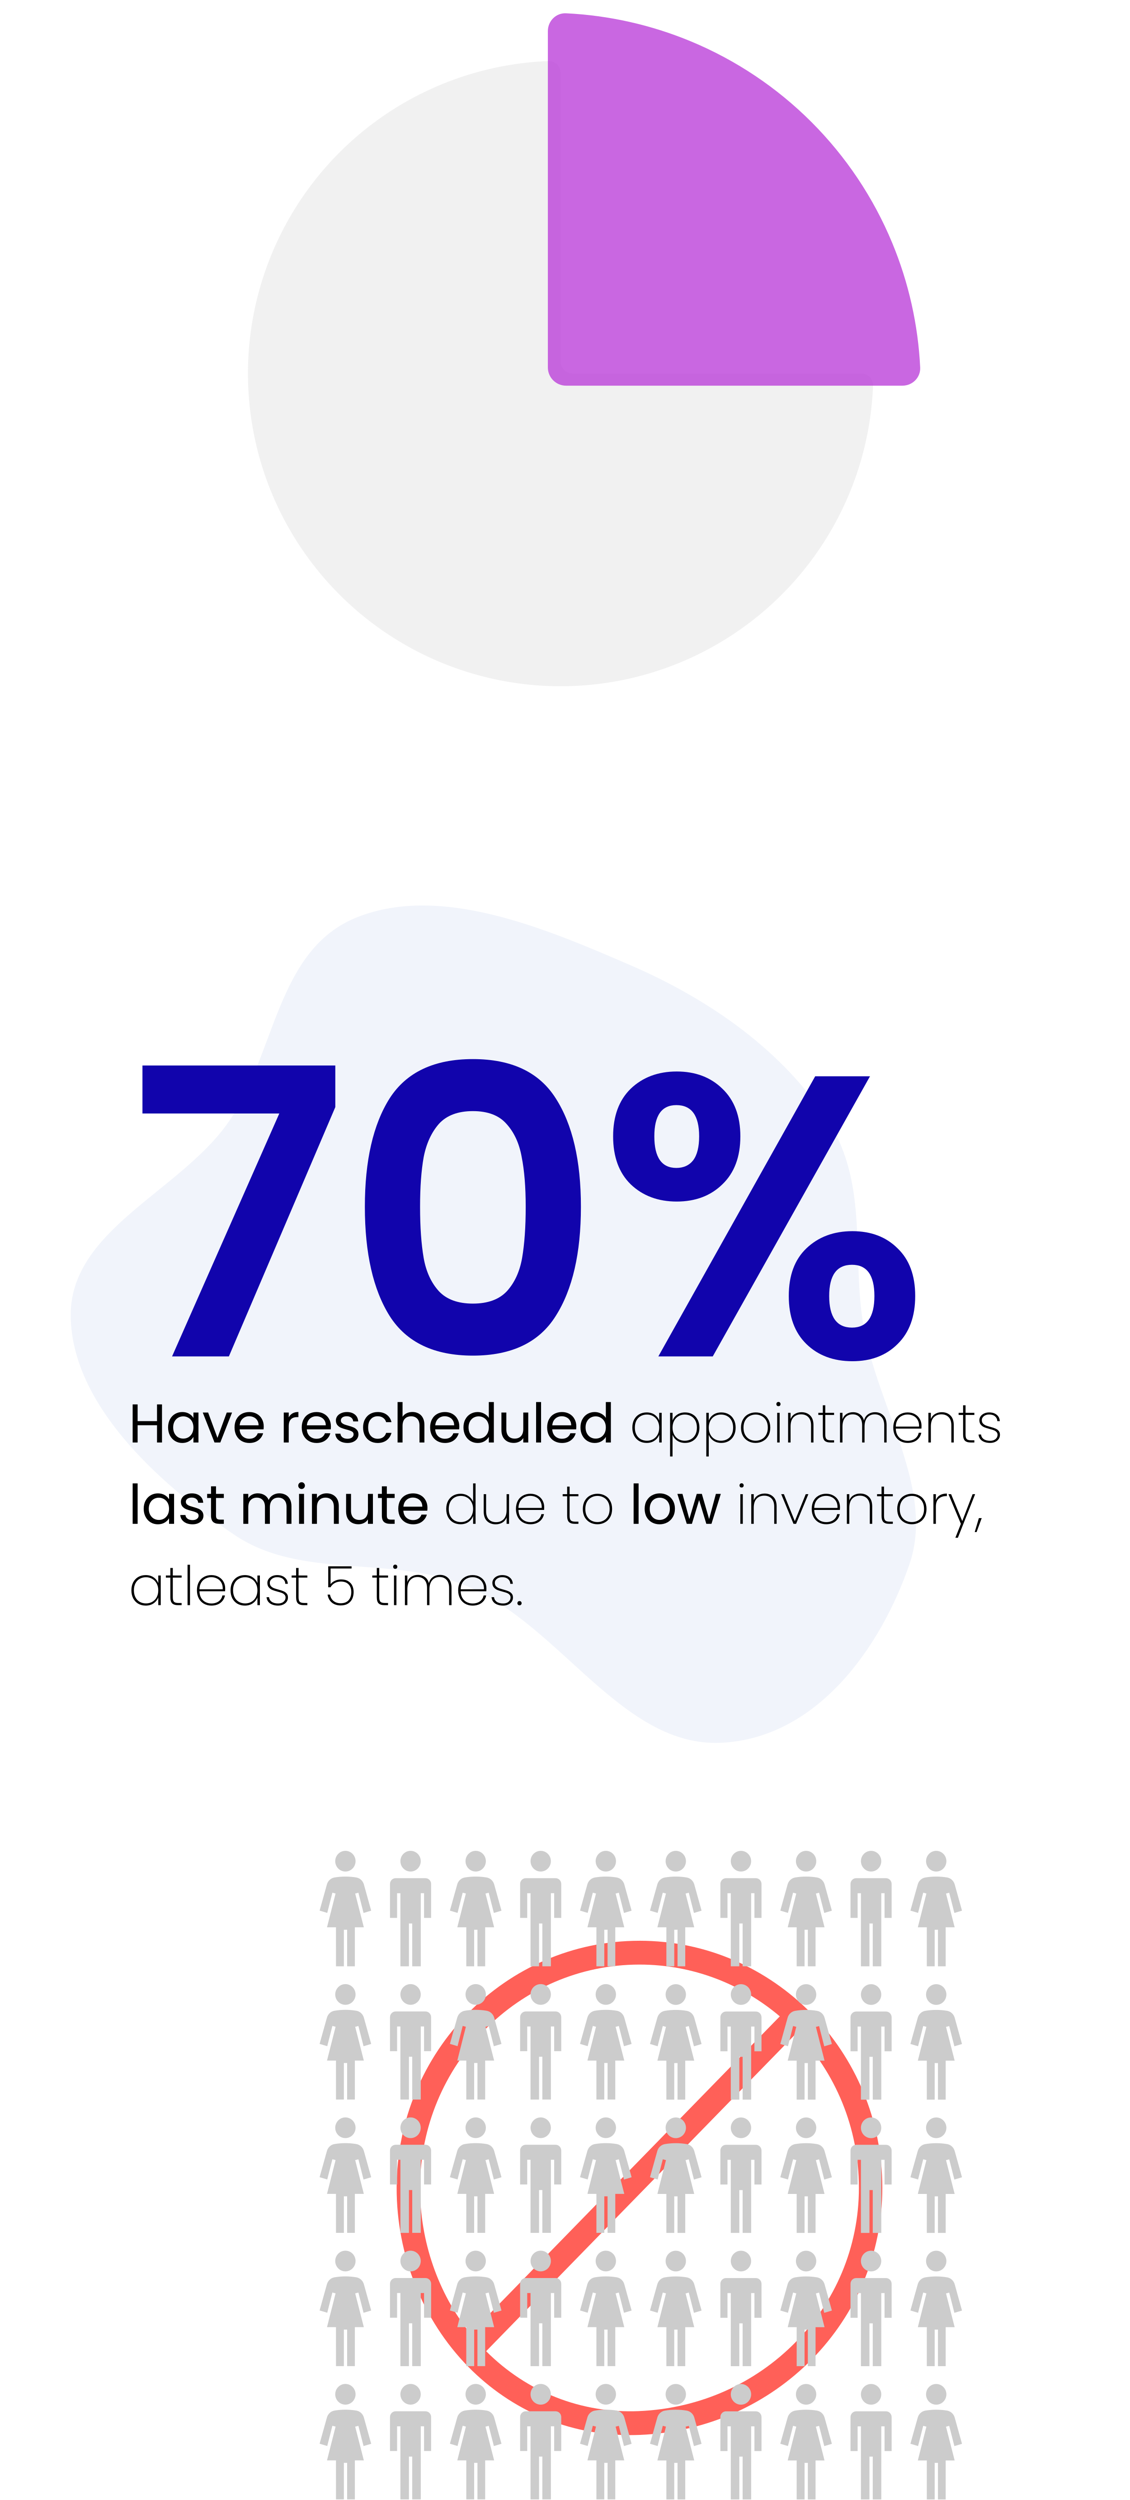 <svg width="792" height="1752" viewBox="0 0 792 1752" fill="none" xmlns="http://www.w3.org/2000/svg">
<g filter="url(#filter0_d_473_6726)">
<circle cx="391.65" cy="261.331" r="247.65" fill="white"/>
</g>
<path opacity="0.7" d="M603.556 261.756C608.256 261.756 612.084 265.568 611.901 270.264C610.333 310.625 597.636 349.828 575.135 383.504C551.055 419.541 516.83 447.629 476.787 464.215C436.745 480.802 392.683 485.141 350.174 476.686C307.664 468.23 268.617 447.359 237.97 416.712C207.323 386.064 186.451 347.017 177.996 304.508C169.54 261.999 173.88 217.937 190.466 177.894C207.052 137.852 235.14 103.627 271.178 79.547C304.853 57.046 344.057 44.348 384.417 42.781C389.114 42.598 392.926 46.425 392.926 51.126L392.926 253.246C392.926 257.946 396.736 261.756 401.436 261.756H603.556Z" fill="#EBECEC"/>
<path opacity="0.78" d="M632.491 270.267C639.542 270.267 645.289 264.548 644.945 257.506C643.481 227.555 636.869 198.047 625.369 170.284C612.239 138.586 592.995 109.784 568.734 85.523C544.473 61.262 515.671 42.018 483.973 28.888C456.21 17.388 426.702 10.776 396.751 9.312C389.709 8.967 383.99 14.715 383.99 21.765V257.501C383.99 264.551 389.706 270.267 396.756 270.267H632.491Z" fill="#BA3DD9"/>
<path opacity="0.1" fill-rule="evenodd" clip-rule="evenodd" d="M159.223 787.608C193.483 739.903 192.964 665.176 250.762 642.582C309.04 619.801 381.067 649.98 442.753 676.773C498.301 700.899 549.292 736.93 580.57 785.832C609.178 830.558 596.495 881.661 605.587 931.352C615.905 987.748 655.354 1044.13 637.373 1096.29C617.461 1154.05 573.061 1217.9 505.648 1221.26C436.371 1224.71 393.567 1139.8 327.777 1111.71C274.748 1089.07 211.589 1107.7 164.085 1075.43C108.542 1037.71 50.578 983.166 49.557 922.751C48.538 862.412 124.637 835.768 159.223 787.608Z" fill="#7192DB"/>
<path d="M113.541 984.143V1010.84H110.056V998.734H96.461V1010.84H92.976V984.143H96.461V995.862H110.056V984.143H113.541ZM117.807 1000.27C117.807 998.122 118.241 996.245 119.109 994.637C119.977 993.003 121.164 991.739 122.671 990.845C124.202 989.952 125.9 989.505 127.764 989.505C129.602 989.505 131.198 989.901 132.551 990.692C133.904 991.483 134.913 992.479 135.576 993.679V989.849H139.1V1010.84H135.576V1006.93C134.887 1008.16 133.853 1009.18 132.474 1009.99C131.121 1010.78 129.538 1011.18 127.726 1011.18C125.862 1011.18 124.177 1010.72 122.671 1009.8C121.164 1008.88 119.977 1007.59 119.109 1005.93C118.241 1004.27 117.807 1002.39 117.807 1000.27ZM135.576 1000.3C135.576 998.722 135.257 997.343 134.619 996.168C133.981 994.994 133.113 994.1 132.015 993.488C130.943 992.849 129.755 992.53 128.453 992.53C127.151 992.53 125.964 992.837 124.892 993.449C123.819 994.062 122.964 994.956 122.326 996.13C121.688 997.305 121.368 998.683 121.368 1000.27C121.368 1001.87 121.688 1003.28 122.326 1004.48C122.964 1005.65 123.819 1006.56 124.892 1007.2C125.964 1007.81 127.151 1008.12 128.453 1008.12C129.755 1008.12 130.943 1007.81 132.015 1007.2C133.113 1006.56 133.981 1005.65 134.619 1004.48C135.257 1003.28 135.576 1001.89 135.576 1000.3ZM152.418 1007.62L158.929 989.849H162.644L154.41 1010.84H150.35L142.117 989.849H145.87L152.418 1007.62ZM184.838 999.538C184.838 1000.2 184.8 1000.9 184.723 1001.64H167.949C168.077 1003.71 168.779 1005.33 170.056 1006.51C171.358 1007.66 172.928 1008.23 174.766 1008.23C176.273 1008.23 177.524 1007.89 178.519 1007.2C179.541 1006.48 180.255 1005.54 180.664 1004.36H184.417C183.855 1006.38 182.732 1008.03 181.047 1009.3C179.362 1010.56 177.268 1011.18 174.766 1011.18C172.775 1011.18 170.988 1010.73 169.405 1009.84C167.847 1008.95 166.622 1007.68 165.728 1006.05C164.835 1004.39 164.388 1002.47 164.388 1000.3C164.388 998.134 164.822 996.232 165.69 994.598C166.558 992.964 167.771 991.713 169.328 990.845C170.911 989.952 172.724 989.505 174.766 989.505C176.758 989.505 178.519 989.939 180.051 990.807C181.583 991.675 182.757 992.875 183.574 994.407C184.417 995.913 184.838 997.624 184.838 999.538ZM181.238 998.811C181.238 997.483 180.945 996.347 180.358 995.402C179.77 994.432 178.966 993.705 177.945 993.22C176.949 992.709 175.839 992.454 174.613 992.454C172.851 992.454 171.345 993.015 170.094 994.139C168.869 995.262 168.166 996.819 167.988 998.811H181.238ZM202.367 993.258C202.98 992.058 203.848 991.126 204.971 990.462C206.12 989.798 207.512 989.467 209.146 989.467V993.066H208.227C204.32 993.066 202.367 995.185 202.367 999.424V1010.84H198.882V989.849H202.367V993.258ZM231.934 999.538C231.934 1000.2 231.896 1000.9 231.819 1001.64H215.045C215.173 1003.71 215.875 1005.33 217.151 1006.51C218.453 1007.66 220.024 1008.23 221.862 1008.23C223.368 1008.23 224.619 1007.89 225.615 1007.2C226.636 1006.48 227.351 1005.54 227.76 1004.36H231.513C230.951 1006.38 229.828 1008.03 228.142 1009.3C226.457 1010.56 224.364 1011.18 221.862 1011.18C219.87 1011.18 218.083 1010.73 216.5 1009.84C214.943 1008.95 213.717 1007.68 212.824 1006.05C211.93 1004.39 211.484 1002.47 211.484 1000.3C211.484 998.134 211.918 996.232 212.786 994.598C213.654 992.964 214.866 991.713 216.424 990.845C218.007 989.952 219.819 989.505 221.862 989.505C223.853 989.505 225.615 989.939 227.147 990.807C228.679 991.675 229.853 992.875 230.67 994.407C231.513 995.913 231.934 997.624 231.934 999.538ZM228.334 998.811C228.334 997.483 228.04 996.347 227.453 995.402C226.866 994.432 226.062 993.705 225.04 993.22C224.045 992.709 222.934 992.454 221.709 992.454C219.947 992.454 218.441 993.015 217.19 994.139C215.964 995.262 215.262 996.819 215.083 998.811H228.334ZM243.58 1011.18C241.972 1011.18 240.529 1010.91 239.253 1010.38C237.976 1009.81 236.968 1009.05 236.228 1008.08C235.487 1007.08 235.079 1005.95 235.002 1004.67H238.602C238.704 1005.72 239.189 1006.57 240.057 1007.24C240.951 1007.9 242.112 1008.23 243.542 1008.23C244.87 1008.23 245.916 1007.94 246.682 1007.35C247.448 1006.76 247.831 1006.02 247.831 1005.13C247.831 1004.21 247.423 1003.53 246.606 1003.1C245.789 1002.64 244.525 1002.19 242.814 1001.76C241.257 1001.35 239.981 1000.94 238.985 1000.53C238.015 1000.1 237.172 999.475 236.457 998.658C235.768 997.815 235.423 996.717 235.423 995.364C235.423 994.292 235.742 993.309 236.381 992.415C237.019 991.522 237.925 990.82 239.1 990.309C240.274 989.773 241.615 989.505 243.121 989.505C245.444 989.505 247.321 990.092 248.75 991.266C250.18 992.441 250.946 994.049 251.048 996.092H247.563C247.487 994.994 247.04 994.113 246.223 993.449C245.431 992.786 244.359 992.454 243.006 992.454C241.755 992.454 240.759 992.722 240.019 993.258C239.278 993.794 238.908 994.496 238.908 995.364C238.908 996.054 239.125 996.628 239.559 997.088C240.019 997.522 240.581 997.879 241.244 998.16C241.934 998.415 242.878 998.709 244.078 999.041C245.585 999.449 246.81 999.858 247.755 1000.27C248.699 1000.65 249.504 1001.24 250.167 1002.03C250.857 1002.82 251.214 1003.85 251.24 1005.13C251.24 1006.28 250.921 1007.31 250.282 1008.23C249.644 1009.15 248.738 1009.88 247.563 1010.41C246.414 1010.93 245.087 1011.18 243.58 1011.18ZM254.474 1000.3C254.474 998.134 254.908 996.245 255.776 994.637C256.644 993.003 257.844 991.739 259.376 990.845C260.934 989.952 262.708 989.505 264.699 989.505C267.278 989.505 269.397 990.13 271.057 991.381C272.742 992.632 273.852 994.368 274.388 996.59H270.635C270.278 995.313 269.576 994.305 268.529 993.564C267.508 992.824 266.231 992.454 264.699 992.454C262.708 992.454 261.1 993.143 259.874 994.522C258.649 995.875 258.036 997.802 258.036 1000.3C258.036 1002.83 258.649 1004.79 259.874 1006.16C261.1 1007.54 262.708 1008.23 264.699 1008.23C266.231 1008.23 267.508 1007.87 268.529 1007.16C269.55 1006.44 270.252 1005.42 270.635 1004.1H274.388C273.827 1006.24 272.703 1007.96 271.018 1009.27C269.333 1010.54 267.227 1011.18 264.699 1011.18C262.708 1011.18 260.934 1010.73 259.376 1009.84C257.844 1008.95 256.644 1007.68 255.776 1006.05C254.908 1004.41 254.474 1002.5 254.474 1000.3ZM289.072 989.467C290.655 989.467 292.085 989.811 293.361 990.501C294.638 991.164 295.634 992.173 296.348 993.526C297.089 994.879 297.459 996.526 297.459 998.466V1010.84H294.012V998.964C294.012 996.871 293.489 995.275 292.442 994.177C291.395 993.054 289.966 992.492 288.153 992.492C286.315 992.492 284.847 993.066 283.749 994.215C282.677 995.364 282.14 997.036 282.14 999.232V1010.84H278.655V982.497H282.14V992.837C282.83 991.764 283.774 990.935 284.974 990.347C286.2 989.76 287.566 989.467 289.072 989.467ZM321.917 999.538C321.917 1000.2 321.879 1000.9 321.802 1001.64H305.028C305.156 1003.71 305.858 1005.33 307.135 1006.51C308.437 1007.66 310.007 1008.23 311.845 1008.23C313.351 1008.23 314.602 1007.89 315.598 1007.2C316.619 1006.48 317.334 1005.54 317.743 1004.36H321.496C320.934 1006.38 319.811 1008.03 318.126 1009.3C316.441 1010.56 314.347 1011.18 311.845 1011.18C309.854 1011.18 308.066 1010.73 306.483 1009.84C304.926 1008.95 303.701 1007.68 302.807 1006.05C301.913 1004.39 301.467 1002.47 301.467 1000.3C301.467 998.134 301.901 996.232 302.769 994.598C303.637 992.964 304.849 991.713 306.407 990.845C307.99 989.952 309.803 989.505 311.845 989.505C313.836 989.505 315.598 989.939 317.13 990.807C318.662 991.675 319.836 992.875 320.653 994.407C321.496 995.913 321.917 997.624 321.917 999.538ZM318.317 998.811C318.317 997.483 318.023 996.347 317.436 995.402C316.849 994.432 316.045 993.705 315.024 993.22C314.028 992.709 312.917 992.454 311.692 992.454C309.93 992.454 308.424 993.015 307.173 994.139C305.947 995.262 305.245 996.819 305.067 998.811H318.317ZM324.832 1000.27C324.832 998.122 325.266 996.245 326.134 994.637C327.002 993.003 328.189 991.739 329.696 990.845C331.227 989.952 332.938 989.505 334.827 989.505C336.461 989.505 337.98 989.888 339.385 990.654C340.789 991.394 341.861 992.377 342.601 993.603V982.497H346.125V1010.84H342.601V1006.89C341.912 1008.14 340.891 1009.18 339.538 1009.99C338.185 1010.78 336.602 1011.18 334.789 1011.18C332.925 1011.18 331.227 1010.72 329.696 1009.8C328.189 1008.88 327.002 1007.59 326.134 1005.93C325.266 1004.27 324.832 1002.39 324.832 1000.27ZM342.601 1000.3C342.601 998.722 342.282 997.343 341.644 996.168C341.006 994.994 340.138 994.1 339.04 993.488C337.968 992.849 336.78 992.53 335.478 992.53C334.176 992.53 332.989 992.837 331.917 993.449C330.844 994.062 329.989 994.956 329.351 996.13C328.713 997.305 328.394 998.683 328.394 1000.27C328.394 1001.87 328.713 1003.28 329.351 1004.48C329.989 1005.65 330.844 1006.56 331.917 1007.2C332.989 1007.81 334.176 1008.12 335.478 1008.12C336.78 1008.12 337.968 1007.81 339.04 1007.2C340.138 1006.56 341.006 1005.65 341.644 1004.48C342.282 1003.28 342.601 1001.89 342.601 1000.3ZM370.243 989.849V1010.84H366.758V1007.73C366.094 1008.81 365.162 1009.65 363.963 1010.26C362.788 1010.85 361.486 1011.14 360.056 1011.14C358.422 1011.14 356.954 1010.81 355.652 1010.15C354.35 1009.46 353.316 1008.44 352.55 1007.08C351.81 1005.73 351.44 1004.08 351.44 1002.14V989.849H354.886V1001.68C354.886 1003.75 355.41 1005.35 356.456 1006.47C357.503 1007.57 358.933 1008.12 360.746 1008.12C362.609 1008.12 364.077 1007.54 365.15 1006.39C366.222 1005.24 366.758 1003.57 366.758 1001.38V989.849H370.243ZM379.229 982.497V1010.84H375.744V982.497H379.229ZM403.934 999.538C403.934 1000.2 403.896 1000.9 403.819 1001.64H387.045C387.173 1003.71 387.875 1005.33 389.152 1006.51C390.454 1007.66 392.024 1008.23 393.862 1008.23C395.368 1008.23 396.619 1007.89 397.615 1007.2C398.636 1006.48 399.351 1005.54 399.76 1004.36H403.513C402.951 1006.38 401.828 1008.03 400.143 1009.3C398.458 1010.56 396.364 1011.18 393.862 1011.18C391.871 1011.18 390.084 1010.73 388.501 1009.84C386.943 1008.95 385.718 1007.68 384.824 1006.05C383.931 1004.39 383.484 1002.47 383.484 1000.3C383.484 998.134 383.918 996.232 384.786 994.598C385.654 992.964 386.867 991.713 388.424 990.845C390.007 989.952 391.82 989.505 393.862 989.505C395.854 989.505 397.615 989.939 399.147 990.807C400.679 991.675 401.853 992.875 402.67 994.407C403.513 995.913 403.934 997.624 403.934 999.538ZM400.334 998.811C400.334 997.483 400.041 996.347 399.453 995.402C398.866 994.432 398.062 993.705 397.041 993.22C396.045 992.709 394.934 992.454 393.709 992.454C391.947 992.454 390.441 993.015 389.19 994.139C387.964 995.262 387.262 996.819 387.084 998.811H400.334ZM406.849 1000.27C406.849 998.122 407.283 996.245 408.151 994.637C409.019 993.003 410.206 991.739 411.713 990.845C413.245 989.952 414.955 989.505 416.844 989.505C418.478 989.505 419.998 989.888 421.402 990.654C422.806 991.394 423.878 992.377 424.619 993.603V982.497H428.142V1010.84H424.619V1006.89C423.929 1008.14 422.908 1009.18 421.555 1009.99C420.202 1010.78 418.619 1011.18 416.806 1011.18C414.942 1011.18 413.245 1010.72 411.713 1009.8C410.206 1008.88 409.019 1007.59 408.151 1005.93C407.283 1004.27 406.849 1002.39 406.849 1000.27ZM424.619 1000.3C424.619 998.722 424.3 997.343 423.661 996.168C423.023 994.994 422.155 994.1 421.057 993.488C419.985 992.849 418.798 992.53 417.496 992.53C416.193 992.53 415.006 992.837 413.934 993.449C412.862 994.062 412.006 994.956 411.368 996.13C410.73 997.305 410.411 998.683 410.411 1000.27C410.411 1001.87 410.73 1003.28 411.368 1004.48C412.006 1005.65 412.862 1006.56 413.934 1007.2C415.006 1007.81 416.193 1008.12 417.496 1008.12C418.798 1008.12 419.985 1007.81 421.057 1007.2C422.155 1006.56 423.023 1005.65 423.661 1004.48C424.3 1003.28 424.619 1001.89 424.619 1000.3ZM443.193 1000.42C443.193 998.275 443.614 996.398 444.456 994.79C445.325 993.181 446.512 991.943 448.018 991.075C449.55 990.207 451.286 989.773 453.226 989.773C455.422 989.773 457.286 990.309 458.818 991.381C460.349 992.454 461.422 993.82 462.035 995.479V990.041H463.758V1010.84H462.035V1005.36C461.422 1007.04 460.337 1008.44 458.779 1009.53C457.247 1010.61 455.396 1011.14 453.226 1011.14C451.286 1011.14 449.55 1010.71 448.018 1009.84C446.512 1008.95 445.325 1007.7 444.456 1006.09C443.614 1004.45 443.193 1002.56 443.193 1000.42ZM462.035 1000.42C462.035 998.607 461.652 997.011 460.886 995.632C460.145 994.228 459.124 993.156 457.822 992.415C456.52 991.649 455.065 991.266 453.456 991.266C451.771 991.266 450.29 991.637 449.014 992.377C447.737 993.092 446.742 994.139 446.027 995.517C445.312 996.896 444.954 998.53 444.954 1000.42C444.954 1002.31 445.312 1003.94 446.027 1005.32C446.742 1006.7 447.737 1007.76 449.014 1008.5C450.316 1009.24 451.797 1009.61 453.456 1009.61C455.065 1009.61 456.52 1009.24 457.822 1008.5C459.15 1007.73 460.184 1006.66 460.924 1005.28C461.664 1003.88 462.035 1002.26 462.035 1000.42ZM471.373 995.517C471.96 993.832 473.02 992.454 474.552 991.381C476.109 990.309 477.986 989.773 480.181 989.773C482.122 989.773 483.845 990.207 485.351 991.075C486.883 991.943 488.07 993.181 488.913 994.79C489.781 996.398 490.215 998.275 490.215 1000.42C490.215 1002.56 489.781 1004.45 488.913 1006.09C488.07 1007.7 486.883 1008.95 485.351 1009.84C483.845 1010.71 482.122 1011.14 480.181 1011.14C478.011 1011.14 476.147 1010.61 474.59 1009.53C473.058 1008.44 471.986 1007.06 471.373 1005.4V1020.64H469.65V990.041H471.373V995.517ZM488.453 1000.42C488.453 998.53 488.096 996.896 487.381 995.517C486.666 994.139 485.658 993.092 484.356 992.377C483.079 991.637 481.598 991.266 479.913 991.266C478.305 991.266 476.85 991.649 475.548 992.415C474.245 993.156 473.224 994.228 472.484 995.632C471.743 997.011 471.373 998.607 471.373 1000.42C471.373 1002.26 471.743 1003.88 472.484 1005.28C473.224 1006.66 474.245 1007.73 475.548 1008.5C476.85 1009.24 478.305 1009.61 479.913 1009.61C481.598 1009.61 483.079 1009.24 484.356 1008.5C485.658 1007.76 486.666 1006.7 487.381 1005.32C488.096 1003.94 488.453 1002.31 488.453 1000.42ZM496.758 995.517C497.345 993.832 498.405 992.454 499.937 991.381C501.494 990.309 503.371 989.773 505.566 989.773C507.507 989.773 509.23 990.207 510.736 991.075C512.268 991.943 513.455 993.181 514.298 994.79C515.166 996.398 515.6 998.275 515.6 1000.42C515.6 1002.56 515.166 1004.45 514.298 1006.09C513.455 1007.7 512.268 1008.95 510.736 1009.84C509.23 1010.71 507.507 1011.14 505.566 1011.14C503.396 1011.14 501.532 1010.61 499.975 1009.53C498.443 1008.44 497.371 1007.06 496.758 1005.4V1020.64H495.035V990.041H496.758V995.517ZM513.838 1000.42C513.838 998.53 513.481 996.896 512.766 995.517C512.051 994.139 511.043 993.092 509.741 992.377C508.464 991.637 506.983 991.266 505.298 991.266C503.69 991.266 502.234 991.649 500.932 992.415C499.63 993.156 498.609 994.228 497.869 995.632C497.128 997.011 496.758 998.607 496.758 1000.42C496.758 1002.26 497.128 1003.88 497.869 1005.28C498.609 1006.66 499.63 1007.73 500.932 1008.5C502.234 1009.24 503.69 1009.61 505.298 1009.61C506.983 1009.61 508.464 1009.24 509.741 1008.5C511.043 1007.76 512.051 1006.7 512.766 1005.32C513.481 1003.94 513.838 1002.31 513.838 1000.42ZM529.572 1011.14C527.632 1011.14 525.883 1010.71 524.326 1009.84C522.768 1008.97 521.543 1007.73 520.649 1006.13C519.781 1004.49 519.347 1002.59 519.347 1000.42C519.347 998.275 519.794 996.398 520.688 994.79C521.581 993.156 522.807 991.918 524.364 991.075C525.947 990.207 527.709 989.773 529.649 989.773C531.589 989.773 533.338 990.207 534.896 991.075C536.453 991.918 537.666 993.143 538.534 994.751C539.427 996.36 539.874 998.249 539.874 1000.42C539.874 1002.59 539.427 1004.49 538.534 1006.13C537.64 1007.73 536.402 1008.97 534.819 1009.84C533.262 1010.71 531.513 1011.14 529.572 1011.14ZM529.572 1009.61C531.079 1009.61 532.483 1009.28 533.785 1008.61C535.113 1007.93 536.172 1006.89 536.964 1005.51C537.755 1004.13 538.151 1002.44 538.151 1000.42C538.151 998.428 537.755 996.743 536.964 995.364C536.172 993.986 535.125 992.964 533.823 992.3C532.521 991.611 531.117 991.266 529.611 991.266C528.104 991.266 526.7 991.611 525.398 992.3C524.122 992.964 523.088 993.986 522.296 995.364C521.505 996.743 521.109 998.428 521.109 1000.42C521.109 1002.44 521.492 1004.13 522.258 1005.51C523.049 1006.89 524.083 1007.93 525.36 1008.61C526.662 1009.28 528.066 1009.61 529.572 1009.61ZM545.601 985.407C545.192 985.407 544.847 985.279 544.567 985.024C544.286 984.743 544.145 984.373 544.145 983.914C544.145 983.48 544.286 983.122 544.567 982.841C544.847 982.56 545.192 982.42 545.601 982.42C546.009 982.42 546.354 982.56 546.635 982.841C546.915 983.122 547.056 983.48 547.056 983.914C547.056 984.373 546.915 984.743 546.635 985.024C546.354 985.279 546.009 985.407 545.601 985.407ZM546.443 990.041V1010.84H544.72V990.041H546.443ZM561.76 989.62C564.237 989.62 566.254 990.386 567.811 991.918C569.368 993.424 570.147 995.671 570.147 998.658V1010.84H568.462V998.773C568.462 996.296 567.837 994.407 566.586 993.105C565.335 991.777 563.637 991.113 561.492 991.113C559.245 991.113 557.446 991.828 556.092 993.258C554.765 994.688 554.101 996.807 554.101 999.615V1010.84H552.378V990.041H554.101V994.445C554.688 992.888 555.658 991.7 557.011 990.884C558.39 990.041 559.973 989.62 561.76 989.62ZM578.421 991.535V1005.28C578.421 1006.81 578.702 1007.87 579.263 1008.46C579.825 1009.02 580.821 1009.3 582.251 1009.3H584.587V1010.84H581.983C580.17 1010.84 578.829 1010.41 577.961 1009.57C577.119 1008.7 576.698 1007.27 576.698 1005.28V991.535H573.557V990.041H576.698V984.756H578.421V990.041H584.587V991.535H578.421ZM613.335 989.62C615.709 989.62 617.65 990.386 619.156 991.918C620.662 993.424 621.416 995.671 621.416 998.658V1010.84H619.731V998.773C619.731 996.296 619.131 994.407 617.931 993.105C616.756 991.777 615.135 991.113 613.067 991.113C610.922 991.113 609.199 991.854 607.897 993.334C606.595 994.815 605.944 996.96 605.944 999.768V1010.84H604.259V998.773C604.259 996.296 603.659 994.407 602.459 993.105C601.284 991.777 599.663 991.113 597.595 991.113C595.451 991.113 593.727 991.854 592.425 993.334C591.123 994.815 590.472 996.96 590.472 999.768V1010.84H588.749V990.041H590.472V994.56C591.059 992.926 592.004 991.7 593.306 990.884C594.634 990.041 596.153 989.62 597.863 989.62C599.753 989.62 601.374 990.118 602.727 991.113C604.106 992.083 605.05 993.526 605.561 995.441C606.046 993.526 606.991 992.083 608.395 991.113C609.799 990.118 611.446 989.62 613.335 989.62ZM645.875 999.041C645.875 999.96 645.85 1000.65 645.799 1001.11H627.838C627.889 1002.97 628.297 1004.54 629.063 1005.82C629.829 1007.1 630.838 1008.05 632.089 1008.69C633.34 1009.33 634.706 1009.65 636.186 1009.65C638.229 1009.65 639.939 1009.15 641.318 1008.16C642.697 1007.13 643.565 1005.76 643.922 1004.02H645.722C645.314 1006.14 644.267 1007.86 642.582 1009.19C640.897 1010.49 638.765 1011.14 636.186 1011.14C634.246 1011.14 632.51 1010.71 630.978 1009.84C629.446 1008.97 628.246 1007.73 627.378 1006.13C626.51 1004.49 626.076 1002.59 626.076 1000.42C626.076 998.249 626.497 996.36 627.34 994.751C628.208 993.143 629.408 991.918 630.94 991.075C632.472 990.207 634.22 989.773 636.186 989.773C638.178 989.773 639.901 990.207 641.356 991.075C642.837 991.918 643.96 993.054 644.726 994.483C645.492 995.888 645.875 997.407 645.875 999.041ZM644.152 999.692C644.229 997.853 643.897 996.296 643.156 995.02C642.441 993.743 641.458 992.798 640.207 992.186C638.956 991.547 637.603 991.228 636.148 991.228C634.693 991.228 633.34 991.547 632.089 992.186C630.863 992.798 629.855 993.743 629.063 995.02C628.297 996.296 627.889 997.853 627.838 999.692H644.152ZM660.083 989.62C662.56 989.62 664.577 990.386 666.134 991.918C667.692 993.424 668.47 995.671 668.47 998.658V1010.84H666.785V998.773C666.785 996.296 666.16 994.407 664.909 993.105C663.658 991.777 661.96 991.113 659.815 991.113C657.568 991.113 655.769 991.828 654.415 993.258C653.088 994.688 652.424 996.807 652.424 999.615V1010.84H650.701V990.041H652.424V994.445C653.011 992.888 653.981 991.7 655.335 990.884C656.713 990.041 658.296 989.62 660.083 989.62ZM676.744 991.535V1005.28C676.744 1006.81 677.025 1007.87 677.587 1008.46C678.148 1009.02 679.144 1009.3 680.574 1009.3H682.91V1010.84H680.306C678.493 1010.84 677.153 1010.41 676.284 1009.57C675.442 1008.7 675.021 1007.27 675.021 1005.28V991.535H671.88V990.041H675.021V984.756H676.744V990.041H682.91V991.535H676.744ZM694.003 1011.14C691.68 1011.14 689.778 1010.63 688.297 1009.61C686.842 1008.59 686.025 1007.13 685.846 1005.24H687.608C687.736 1006.6 688.348 1007.67 689.446 1008.46C690.57 1009.25 692.089 1009.65 694.003 1009.65C695.586 1009.65 696.837 1009.25 697.756 1008.46C698.701 1007.64 699.173 1006.65 699.173 1005.47C699.173 1004.66 698.918 1003.99 698.408 1003.48C697.922 1002.95 697.31 1002.54 696.569 1002.26C695.829 1001.98 694.82 1001.67 693.544 1001.34C692.012 1000.93 690.774 1000.53 689.829 1000.15C688.884 999.743 688.08 999.143 687.416 998.351C686.753 997.56 686.421 996.5 686.421 995.173C686.421 994.203 686.714 993.309 687.302 992.492C687.889 991.649 688.706 990.986 689.753 990.501C690.799 990.015 691.986 989.773 693.314 989.773C695.484 989.773 697.233 990.322 698.561 991.42C699.914 992.492 700.641 993.986 700.744 995.9H699.02C698.944 994.522 698.408 993.398 697.412 992.53C696.416 991.662 695.037 991.228 693.276 991.228C691.795 991.228 690.57 991.611 689.599 992.377C688.629 993.143 688.144 994.075 688.144 995.173C688.144 996.143 688.412 996.934 688.948 997.547C689.51 998.134 690.187 998.594 690.978 998.926C691.795 999.232 692.867 999.564 694.195 999.921C695.65 1000.3 696.812 1000.69 697.68 1001.07C698.573 1001.43 699.327 1001.96 699.939 1002.68C700.552 1003.37 700.858 1004.3 700.858 1005.47C700.858 1006.55 700.565 1007.52 699.978 1008.38C699.39 1009.25 698.573 1009.93 697.527 1010.41C696.48 1010.9 695.305 1011.14 694.003 1011.14ZM96.461 1039.5V1067.84H92.976V1039.5H96.461ZM100.716 1057.27C100.716 1055.12 101.15 1053.25 102.018 1051.64C102.886 1050 104.073 1048.74 105.579 1047.85C107.111 1046.95 108.809 1046.5 110.673 1046.5C112.511 1046.5 114.107 1046.9 115.46 1047.69C116.813 1048.48 117.821 1049.48 118.485 1050.68V1046.85H122.008V1067.84H118.485V1063.93C117.796 1065.16 116.762 1066.18 115.383 1066.99C114.03 1067.78 112.447 1068.18 110.634 1068.18C108.771 1068.18 107.086 1067.72 105.579 1066.8C104.073 1065.88 102.886 1064.59 102.018 1062.93C101.15 1061.27 100.716 1059.39 100.716 1057.27ZM118.485 1057.3C118.485 1055.72 118.166 1054.34 117.528 1053.17C116.889 1051.99 116.021 1051.1 114.924 1050.49C113.851 1049.85 112.664 1049.53 111.362 1049.53C110.06 1049.53 108.873 1049.84 107.8 1050.45C106.728 1051.06 105.873 1051.96 105.235 1053.13C104.596 1054.3 104.277 1055.68 104.277 1057.27C104.277 1058.87 104.596 1060.28 105.235 1061.48C105.873 1062.65 106.728 1063.56 107.8 1064.2C108.873 1064.81 110.06 1065.12 111.362 1065.12C112.664 1065.12 113.851 1064.81 114.924 1064.2C116.021 1063.56 116.889 1062.65 117.528 1061.48C118.166 1060.28 118.485 1058.89 118.485 1057.3ZM134.944 1068.18C133.336 1068.18 131.893 1067.91 130.617 1067.38C129.34 1066.81 128.332 1066.05 127.591 1065.08C126.851 1064.08 126.442 1062.95 126.366 1061.67H129.966C130.068 1062.72 130.553 1063.57 131.421 1064.24C132.315 1064.9 133.476 1065.23 134.906 1065.23C136.234 1065.23 137.28 1064.94 138.046 1064.35C138.812 1063.76 139.195 1063.02 139.195 1062.13C139.195 1061.21 138.787 1060.53 137.97 1060.1C137.153 1059.64 135.889 1059.19 134.178 1058.76C132.621 1058.35 131.344 1057.94 130.349 1057.53C129.379 1057.1 128.536 1056.47 127.821 1055.66C127.132 1054.82 126.787 1053.72 126.787 1052.36C126.787 1051.29 127.106 1050.31 127.745 1049.42C128.383 1048.52 129.289 1047.82 130.464 1047.31C131.638 1046.77 132.978 1046.5 134.485 1046.5C136.808 1046.5 138.685 1047.09 140.114 1048.27C141.544 1049.44 142.31 1051.05 142.412 1053.09H138.927C138.85 1051.99 138.404 1051.11 137.587 1050.45C136.795 1049.79 135.723 1049.45 134.37 1049.45C133.119 1049.45 132.123 1049.72 131.383 1050.26C130.642 1050.79 130.272 1051.5 130.272 1052.36C130.272 1053.05 130.489 1053.63 130.923 1054.09C131.383 1054.52 131.944 1054.88 132.608 1055.16C133.298 1055.42 134.242 1055.71 135.442 1056.04C136.948 1056.45 138.174 1056.86 139.119 1057.27C140.063 1057.65 140.867 1058.24 141.531 1059.03C142.221 1059.82 142.578 1060.85 142.604 1062.13C142.604 1063.28 142.284 1064.31 141.646 1065.23C141.008 1066.15 140.102 1066.88 138.927 1067.41C137.778 1067.93 136.451 1068.18 134.944 1068.18ZM151.391 1049.72V1062.09C151.391 1063.11 151.608 1063.84 152.042 1064.27C152.476 1064.68 153.229 1064.89 154.302 1064.89H156.867V1067.84H153.727C151.787 1067.84 150.332 1067.39 149.361 1066.5C148.391 1065.6 147.906 1064.13 147.906 1062.09V1049.72H145.187V1046.85H147.906V1041.56H151.391V1046.85H156.867V1049.72H151.391ZM195.771 1046.47C197.405 1046.47 198.86 1046.81 200.137 1047.5C201.414 1048.16 202.422 1049.17 203.162 1050.53C203.903 1051.88 204.273 1053.53 204.273 1055.47V1067.84H200.826V1055.96C200.826 1053.87 200.303 1052.27 199.256 1051.18C198.235 1050.05 196.844 1049.49 195.082 1049.49C193.269 1049.49 191.827 1050.08 190.754 1051.25C189.682 1052.4 189.146 1054.07 189.146 1056.27V1067.84H185.699V1055.96C185.699 1053.87 185.176 1052.27 184.129 1051.18C183.108 1050.05 181.716 1049.49 179.955 1049.49C178.142 1049.49 176.7 1050.08 175.627 1051.25C174.555 1052.4 174.019 1054.07 174.019 1056.27V1067.84H170.534V1046.85H174.019V1049.87C174.708 1048.78 175.627 1047.93 176.776 1047.35C177.951 1046.76 179.24 1046.47 180.644 1046.47C182.406 1046.47 183.963 1046.86 185.316 1047.65C186.669 1048.45 187.678 1049.61 188.342 1051.14C188.929 1049.66 189.899 1048.51 191.252 1047.69C192.605 1046.88 194.112 1046.47 195.771 1046.47ZM211.407 1043.44C210.743 1043.44 210.181 1043.21 209.722 1042.75C209.262 1042.29 209.032 1041.73 209.032 1041.07C209.032 1040.4 209.262 1039.84 209.722 1039.38C210.181 1038.92 210.743 1038.69 211.407 1038.69C212.045 1038.69 212.581 1038.92 213.015 1039.38C213.475 1039.84 213.704 1040.4 213.704 1041.07C213.704 1041.73 213.475 1042.29 213.015 1042.75C212.581 1043.21 212.045 1043.44 211.407 1043.44ZM213.092 1046.85V1067.84H209.607V1046.85H213.092ZM228.873 1046.47C231.426 1046.47 233.495 1047.25 235.077 1048.8C236.66 1050.33 237.452 1052.56 237.452 1055.47V1067.84H234.005V1055.96C234.005 1053.87 233.482 1052.27 232.435 1051.18C231.388 1050.05 229.958 1049.49 228.146 1049.49C226.308 1049.49 224.84 1050.07 223.742 1051.22C222.669 1052.36 222.133 1054.04 222.133 1056.23V1067.84H218.648V1046.85H222.133V1049.84C222.823 1048.76 223.754 1047.93 224.929 1047.35C226.129 1046.76 227.444 1046.47 228.873 1046.47ZM261.374 1046.85V1067.84H257.889V1064.73C257.225 1065.81 256.293 1066.65 255.093 1067.26C253.919 1067.85 252.616 1068.14 251.187 1068.14C249.553 1068.14 248.085 1067.81 246.783 1067.15C245.481 1066.46 244.447 1065.44 243.681 1064.08C242.94 1062.73 242.57 1061.08 242.57 1059.14V1046.85H246.017V1058.68C246.017 1060.75 246.54 1062.35 247.587 1063.47C248.634 1064.57 250.063 1065.12 251.876 1065.12C253.74 1065.12 255.208 1064.54 256.28 1063.39C257.352 1062.24 257.889 1060.57 257.889 1058.38V1046.85H261.374ZM271.126 1049.72V1062.09C271.126 1063.11 271.343 1063.84 271.777 1064.27C272.211 1064.68 272.964 1064.89 274.036 1064.89H276.602V1067.84H273.462C271.521 1067.84 270.066 1067.39 269.096 1066.5C268.126 1065.6 267.641 1064.13 267.641 1062.09V1049.72H264.922V1046.85H267.641V1041.56H271.126V1046.85H276.602V1049.72H271.126ZM299.59 1056.54C299.59 1057.2 299.552 1057.9 299.475 1058.64H282.701C282.829 1060.71 283.531 1062.33 284.807 1063.51C286.109 1064.66 287.68 1065.23 289.518 1065.23C291.024 1065.23 292.275 1064.89 293.271 1064.2C294.292 1063.48 295.007 1062.54 295.416 1061.36H299.169C298.607 1063.38 297.484 1065.03 295.798 1066.3C294.113 1067.56 292.02 1068.18 289.518 1068.18C287.526 1068.18 285.739 1067.73 284.156 1066.84C282.599 1065.95 281.374 1064.68 280.48 1063.05C279.586 1061.39 279.14 1059.47 279.14 1057.3C279.14 1055.13 279.574 1053.23 280.442 1051.6C281.31 1049.96 282.522 1048.71 284.08 1047.85C285.663 1046.95 287.475 1046.5 289.518 1046.5C291.509 1046.5 293.271 1046.94 294.803 1047.81C296.335 1048.67 297.509 1049.87 298.326 1051.41C299.169 1052.91 299.59 1054.62 299.59 1056.54ZM295.99 1055.81C295.99 1054.48 295.696 1053.35 295.109 1052.4C294.522 1051.43 293.718 1050.7 292.696 1050.22C291.701 1049.71 290.59 1049.45 289.365 1049.45C287.603 1049.45 286.097 1050.02 284.846 1051.14C283.62 1052.26 282.918 1053.82 282.739 1055.81H295.99ZM312.753 1057.42C312.753 1055.27 313.174 1053.4 314.017 1051.79C314.885 1050.18 316.072 1048.94 317.578 1048.07C319.11 1047.21 320.846 1046.77 322.787 1046.77C324.906 1046.77 326.744 1047.31 328.301 1048.38C329.859 1049.43 330.957 1050.79 331.595 1052.48V1039.5H333.318V1067.84H331.595V1062.32C330.982 1064.03 329.91 1065.44 328.378 1066.53C326.846 1067.61 324.982 1068.14 322.787 1068.14C320.846 1068.14 319.11 1067.71 317.578 1066.84C316.072 1065.95 314.885 1064.7 314.017 1063.09C313.174 1061.45 312.753 1059.56 312.753 1057.42ZM331.595 1057.42C331.595 1055.61 331.212 1054.01 330.446 1052.63C329.706 1051.23 328.684 1050.16 327.382 1049.42C326.08 1048.65 324.625 1048.27 323.016 1048.27C321.331 1048.27 319.851 1048.64 318.574 1049.38C317.298 1050.09 316.302 1051.14 315.587 1052.52C314.872 1053.9 314.515 1055.53 314.515 1057.42C314.515 1059.31 314.872 1060.94 315.587 1062.32C316.302 1063.7 317.298 1064.76 318.574 1065.5C319.876 1066.24 321.357 1066.61 323.016 1066.61C324.625 1066.61 326.08 1066.24 327.382 1065.5C328.71 1064.73 329.744 1063.66 330.484 1062.28C331.225 1060.88 331.595 1059.26 331.595 1057.42ZM356.788 1047.04V1067.84H355.065V1063.32C354.478 1064.9 353.495 1066.11 352.116 1066.96C350.763 1067.77 349.206 1068.18 347.444 1068.18C344.967 1068.18 342.938 1067.43 341.355 1065.92C339.797 1064.39 339.019 1062.13 339.019 1059.14V1047.04H340.704V1059.03C340.704 1061.5 341.329 1063.41 342.58 1064.73C343.831 1066.04 345.529 1066.69 347.674 1066.69C349.92 1066.69 351.708 1065.97 353.035 1064.54C354.388 1063.11 355.065 1060.99 355.065 1058.19V1047.04H356.788ZM381.415 1056.04C381.415 1056.96 381.389 1057.65 381.338 1058.11H363.377C363.428 1059.97 363.837 1061.54 364.602 1062.82C365.368 1064.1 366.377 1065.05 367.628 1065.69C368.879 1066.33 370.245 1066.65 371.726 1066.65C373.768 1066.65 375.479 1066.15 376.857 1065.16C378.236 1064.13 379.104 1062.76 379.462 1061.02H381.261C380.853 1063.14 379.806 1064.86 378.121 1066.19C376.436 1067.49 374.304 1068.14 371.726 1068.14C369.785 1068.14 368.049 1067.71 366.517 1066.84C364.985 1065.97 363.786 1064.73 362.917 1063.13C362.049 1061.49 361.615 1059.59 361.615 1057.42C361.615 1055.25 362.037 1053.36 362.879 1051.75C363.747 1050.14 364.947 1048.92 366.479 1048.07C368.011 1047.21 369.76 1046.77 371.726 1046.77C373.717 1046.77 375.44 1047.21 376.896 1048.07C378.376 1048.92 379.5 1050.05 380.266 1051.48C381.032 1052.89 381.415 1054.41 381.415 1056.04ZM379.691 1056.69C379.768 1054.85 379.436 1053.3 378.696 1052.02C377.981 1050.74 376.998 1049.8 375.747 1049.19C374.496 1048.55 373.143 1048.23 371.687 1048.23C370.232 1048.23 368.879 1048.55 367.628 1049.19C366.402 1049.8 365.394 1050.74 364.602 1052.02C363.837 1053.3 363.428 1054.85 363.377 1056.69H379.691ZM399.231 1048.53V1062.28C399.231 1063.81 399.512 1064.87 400.074 1065.46C400.635 1066.02 401.631 1066.3 403.061 1066.3H405.397V1067.84H402.793C400.98 1067.84 399.64 1067.41 398.772 1066.57C397.929 1065.7 397.508 1064.27 397.508 1062.28V1048.53H394.367V1047.04H397.508V1041.76H399.231V1047.04H405.397V1048.53H399.231ZM418.712 1068.14C416.771 1068.14 415.023 1067.71 413.465 1066.84C411.908 1065.97 410.682 1064.73 409.789 1063.13C408.921 1061.49 408.487 1059.59 408.487 1057.42C408.487 1055.27 408.933 1053.4 409.827 1051.79C410.721 1050.16 411.946 1048.92 413.503 1048.07C415.086 1047.21 416.848 1046.77 418.788 1046.77C420.729 1046.77 422.478 1047.21 424.035 1048.07C425.592 1048.92 426.805 1050.14 427.673 1051.75C428.567 1053.36 429.013 1055.25 429.013 1057.42C429.013 1059.59 428.567 1061.49 427.673 1063.13C426.78 1064.73 425.541 1065.97 423.958 1066.84C422.401 1067.71 420.652 1068.14 418.712 1068.14ZM418.712 1066.61C420.218 1066.61 421.622 1066.28 422.924 1065.61C424.252 1064.93 425.311 1063.89 426.103 1062.51C426.894 1061.13 427.29 1059.44 427.29 1057.42C427.29 1055.43 426.894 1053.74 426.103 1052.36C425.311 1050.99 424.265 1049.96 422.963 1049.3C421.661 1048.61 420.256 1048.27 418.75 1048.27C417.244 1048.27 415.839 1048.61 414.537 1049.3C413.261 1049.96 412.227 1050.99 411.435 1052.36C410.644 1053.74 410.248 1055.43 410.248 1057.42C410.248 1059.44 410.631 1061.13 411.397 1062.51C412.189 1063.89 413.223 1064.93 414.499 1065.61C415.801 1066.28 417.205 1066.61 418.712 1066.61ZM447.578 1039.5V1067.84H444.093V1039.5H447.578ZM462.287 1068.18C460.321 1068.18 458.534 1067.73 456.926 1066.84C455.343 1065.95 454.092 1064.68 453.173 1063.05C452.279 1061.39 451.832 1059.47 451.832 1057.3C451.832 1055.16 452.292 1053.27 453.211 1051.64C454.156 1049.98 455.432 1048.71 457.041 1047.85C458.649 1046.95 460.449 1046.5 462.441 1046.5C464.432 1046.5 466.232 1046.95 467.84 1047.85C469.449 1048.71 470.713 1049.96 471.632 1051.6C472.576 1053.23 473.049 1055.13 473.049 1057.3C473.049 1059.47 472.564 1061.39 471.593 1063.05C470.649 1064.68 469.359 1065.95 467.725 1066.84C466.091 1067.73 464.279 1068.18 462.287 1068.18ZM462.287 1065.12C463.538 1065.12 464.713 1064.82 465.811 1064.24C466.908 1063.65 467.789 1062.77 468.453 1061.59C469.142 1060.42 469.487 1058.99 469.487 1057.3C469.487 1055.62 469.155 1054.19 468.491 1053.02C467.828 1051.84 466.96 1050.97 465.887 1050.41C464.815 1049.82 463.653 1049.53 462.402 1049.53C461.126 1049.53 459.951 1049.82 458.879 1050.41C457.832 1050.97 456.99 1051.84 456.351 1053.02C455.713 1054.19 455.394 1055.62 455.394 1057.3C455.394 1059.01 455.7 1060.46 456.313 1061.63C456.951 1062.81 457.794 1063.69 458.841 1064.27C459.887 1064.84 461.036 1065.12 462.287 1065.12ZM505.204 1046.85L498.656 1067.84H495.056L490.001 1051.18L484.945 1067.84H481.346L474.759 1046.85H478.32L483.145 1064.47L488.354 1046.85H491.915L497.009 1064.5L501.758 1046.85H505.204ZM519.777 1042.41C519.369 1042.41 519.024 1042.28 518.743 1042.02C518.463 1041.74 518.322 1041.37 518.322 1040.91C518.322 1040.48 518.463 1040.12 518.743 1039.84C519.024 1039.56 519.369 1039.42 519.777 1039.42C520.186 1039.42 520.531 1039.56 520.811 1039.84C521.092 1040.12 521.233 1040.48 521.233 1040.91C521.233 1041.37 521.092 1041.74 520.811 1042.02C520.531 1042.28 520.186 1042.41 519.777 1042.41ZM520.62 1047.04V1067.84H518.897V1047.04H520.62ZM535.937 1046.62C538.414 1046.62 540.43 1047.39 541.988 1048.92C543.545 1050.42 544.324 1052.67 544.324 1055.66V1067.84H542.639V1055.77C542.639 1053.3 542.013 1051.41 540.762 1050.1C539.511 1048.78 537.814 1048.11 535.669 1048.11C533.422 1048.11 531.622 1048.83 530.269 1050.26C528.942 1051.69 528.278 1053.81 528.278 1056.62V1067.84H526.554V1047.04H528.278V1051.45C528.865 1049.89 529.835 1048.7 531.188 1047.88C532.567 1047.04 534.15 1046.62 535.937 1046.62ZM557.078 1065.96L564.738 1047.04H566.576L557.959 1067.84H556.159L547.543 1047.04H549.419L557.078 1065.96ZM588.721 1056.04C588.721 1056.96 588.695 1057.65 588.644 1058.11H570.683C570.734 1059.97 571.143 1061.54 571.909 1062.82C572.675 1064.1 573.683 1065.05 574.934 1065.69C576.185 1066.33 577.551 1066.65 579.032 1066.65C581.074 1066.65 582.785 1066.15 584.164 1065.16C585.542 1064.13 586.41 1062.76 586.768 1061.02H588.568C588.159 1063.14 587.112 1064.86 585.427 1066.19C583.742 1067.49 581.611 1068.14 579.032 1068.14C577.092 1068.14 575.355 1067.71 573.824 1066.84C572.292 1065.97 571.092 1064.73 570.224 1063.13C569.356 1061.49 568.922 1059.59 568.922 1057.42C568.922 1055.25 569.343 1053.36 570.185 1051.75C571.053 1050.14 572.253 1048.92 573.785 1048.07C575.317 1047.21 577.066 1046.77 579.032 1046.77C581.023 1046.77 582.747 1047.21 584.202 1048.07C585.683 1048.92 586.806 1050.05 587.572 1051.48C588.338 1052.89 588.721 1054.41 588.721 1056.04ZM586.998 1056.69C587.074 1054.85 586.742 1053.3 586.002 1052.02C585.287 1050.74 584.304 1049.8 583.053 1049.19C581.802 1048.55 580.449 1048.23 578.994 1048.23C577.538 1048.23 576.185 1048.55 574.934 1049.19C573.709 1049.8 572.7 1050.74 571.909 1052.02C571.143 1053.3 570.734 1054.85 570.683 1056.69H586.998ZM602.929 1046.62C605.405 1046.62 607.422 1047.39 608.98 1048.92C610.537 1050.42 611.316 1052.67 611.316 1055.66V1067.84H609.631V1055.77C609.631 1053.3 609.005 1051.41 607.754 1050.1C606.503 1048.78 604.805 1048.11 602.661 1048.11C600.414 1048.11 598.614 1048.83 597.261 1050.26C595.933 1051.69 595.27 1053.81 595.27 1056.62V1067.84H593.546V1047.04H595.27V1051.45C595.857 1049.89 596.827 1048.7 598.18 1047.88C599.559 1047.04 601.142 1046.62 602.929 1046.62ZM619.59 1048.53V1062.28C619.59 1063.81 619.87 1064.87 620.432 1065.46C620.994 1066.02 621.989 1066.3 623.419 1066.3H625.755V1067.84H623.151C621.338 1067.84 619.998 1067.41 619.13 1066.57C618.288 1065.7 617.866 1064.27 617.866 1062.28V1048.53H614.726V1047.04H617.866V1041.76H619.59V1047.04H625.755V1048.53H619.59ZM639.07 1068.14C637.13 1068.14 635.381 1067.71 633.824 1066.84C632.266 1065.97 631.041 1064.73 630.147 1063.13C629.279 1061.49 628.845 1059.59 628.845 1057.42C628.845 1055.27 629.292 1053.4 630.185 1051.79C631.079 1050.16 632.304 1048.92 633.862 1048.07C635.445 1047.21 637.206 1046.77 639.147 1046.77C641.087 1046.77 642.836 1047.21 644.393 1048.07C645.951 1048.92 647.163 1050.14 648.032 1051.75C648.925 1053.36 649.372 1055.25 649.372 1057.42C649.372 1059.59 648.925 1061.49 648.032 1063.13C647.138 1064.73 645.9 1065.97 644.317 1066.84C642.759 1067.71 641.011 1068.14 639.07 1068.14ZM639.07 1066.61C640.577 1066.61 641.981 1066.28 643.283 1065.61C644.61 1064.93 645.67 1063.89 646.461 1062.51C647.253 1061.13 647.649 1059.44 647.649 1057.42C647.649 1055.43 647.253 1053.74 646.461 1052.36C645.67 1050.99 644.623 1049.96 643.321 1049.3C642.019 1048.61 640.615 1048.27 639.108 1048.27C637.602 1048.27 636.198 1048.61 634.896 1049.3C633.619 1049.96 632.585 1050.99 631.794 1052.36C631.002 1053.74 630.607 1055.43 630.607 1057.42C630.607 1059.44 630.99 1061.13 631.756 1062.51C632.547 1063.89 633.581 1064.93 634.858 1065.61C636.16 1066.28 637.564 1066.61 639.07 1066.61ZM655.941 1051.33C656.452 1049.8 657.358 1048.64 658.66 1047.85C659.962 1047.03 661.622 1046.62 663.639 1046.62V1048.42H663.064C661.022 1048.42 659.324 1049.01 657.971 1050.18C656.618 1051.33 655.941 1053.22 655.941 1055.85V1067.84H654.218V1047.04H655.941V1051.33ZM683.461 1047.04L671.359 1077.6H669.598L673.466 1067.84L664.734 1047.04H666.611L674.423 1065.92L681.699 1047.04H683.461ZM688.073 1063.81L684.473 1073.62H683.171L686.081 1063.81H688.073ZM92.095 1114.42C92.095 1112.27 92.517 1110.4 93.359 1108.79C94.227 1107.18 95.414 1105.94 96.921 1105.07C98.453 1104.21 100.189 1103.77 102.129 1103.77C104.325 1103.77 106.188 1104.31 107.72 1105.38C109.252 1106.45 110.324 1107.82 110.937 1109.48V1104.04H112.661V1124.84H110.937V1119.36C110.324 1121.04 109.239 1122.44 107.682 1123.53C106.15 1124.61 104.299 1125.14 102.129 1125.14C100.189 1125.14 98.453 1124.71 96.921 1123.84C95.414 1122.95 94.227 1121.7 93.359 1120.09C92.517 1118.45 92.095 1116.56 92.095 1114.42ZM110.937 1114.42C110.937 1112.61 110.554 1111.01 109.788 1109.63C109.048 1108.23 108.027 1107.16 106.725 1106.42C105.423 1105.65 103.967 1105.27 102.359 1105.27C100.674 1105.27 99.193 1105.64 97.916 1106.38C96.64 1107.09 95.644 1108.14 94.929 1109.52C94.214 1110.9 93.857 1112.53 93.857 1114.42C93.857 1116.31 94.214 1117.94 94.929 1119.32C95.644 1120.7 96.64 1121.76 97.916 1122.5C99.219 1123.24 100.699 1123.61 102.359 1123.61C103.967 1123.61 105.423 1123.24 106.725 1122.5C108.052 1121.73 109.086 1120.66 109.827 1119.28C110.567 1117.88 110.937 1116.26 110.937 1114.42ZM121.118 1105.53V1119.28C121.118 1120.81 121.399 1121.87 121.961 1122.46C122.523 1123.02 123.518 1123.3 124.948 1123.3H127.284V1124.84H124.68C122.867 1124.84 121.527 1124.41 120.659 1123.57C119.816 1122.7 119.395 1121.27 119.395 1119.28V1105.53H116.255V1104.04H119.395V1098.76H121.118V1104.04H127.284V1105.53H121.118ZM133.169 1096.5V1124.84H131.446V1096.5H133.169ZM157.831 1113.04C157.831 1113.96 157.805 1114.65 157.754 1115.11H139.793C139.844 1116.97 140.253 1118.54 141.019 1119.82C141.785 1121.1 142.793 1122.05 144.044 1122.69C145.295 1123.33 146.661 1123.65 148.142 1123.65C150.184 1123.65 151.895 1123.15 153.274 1122.16C154.652 1121.13 155.52 1119.76 155.878 1118.02H157.678C157.269 1120.14 156.222 1121.86 154.537 1123.19C152.852 1124.49 150.72 1125.14 148.142 1125.14C146.202 1125.14 144.465 1124.71 142.934 1123.84C141.402 1122.97 140.202 1121.73 139.334 1120.13C138.466 1118.49 138.032 1116.59 138.032 1114.42C138.032 1112.25 138.453 1110.36 139.295 1108.75C140.163 1107.14 141.363 1105.92 142.895 1105.07C144.427 1104.21 146.176 1103.77 148.142 1103.77C150.133 1103.77 151.857 1104.21 153.312 1105.07C154.793 1105.92 155.916 1107.05 156.682 1108.48C157.448 1109.89 157.831 1111.41 157.831 1113.04ZM156.108 1113.69C156.184 1111.85 155.852 1110.3 155.112 1109.02C154.397 1107.74 153.414 1106.8 152.163 1106.19C150.912 1105.55 149.559 1105.23 148.104 1105.23C146.648 1105.23 145.295 1105.55 144.044 1106.19C142.819 1106.8 141.81 1107.74 141.019 1109.02C140.253 1110.3 139.844 1111.85 139.793 1113.69H156.108ZM161.584 1114.42C161.584 1112.27 162.005 1110.4 162.848 1108.79C163.716 1107.18 164.903 1105.94 166.409 1105.07C167.941 1104.21 169.677 1103.77 171.618 1103.77C173.813 1103.77 175.677 1104.31 177.209 1105.38C178.741 1106.45 179.813 1107.82 180.426 1109.48V1104.04H182.149V1124.84H180.426V1119.36C179.813 1121.04 178.728 1122.44 177.171 1123.53C175.639 1124.61 173.788 1125.14 171.618 1125.14C169.677 1125.14 167.941 1124.71 166.409 1123.84C164.903 1122.95 163.716 1121.7 162.848 1120.09C162.005 1118.45 161.584 1116.56 161.584 1114.42ZM180.426 1114.42C180.426 1112.61 180.043 1111.01 179.277 1109.63C178.536 1108.23 177.515 1107.16 176.213 1106.42C174.911 1105.65 173.456 1105.27 171.847 1105.27C170.162 1105.27 168.682 1105.64 167.405 1106.38C166.128 1107.09 165.133 1108.14 164.418 1109.52C163.703 1110.9 163.346 1112.53 163.346 1114.42C163.346 1116.31 163.703 1117.94 164.418 1119.32C165.133 1120.7 166.128 1121.76 167.405 1122.5C168.707 1123.24 170.188 1123.61 171.847 1123.61C173.456 1123.61 174.911 1123.24 176.213 1122.5C177.541 1121.73 178.575 1120.66 179.315 1119.28C180.056 1117.88 180.426 1116.26 180.426 1114.42ZM194.973 1125.14C192.649 1125.14 190.747 1124.63 189.267 1123.61C187.811 1122.59 186.994 1121.13 186.816 1119.24H188.577C188.705 1120.6 189.318 1121.67 190.415 1122.46C191.539 1123.25 193.058 1123.65 194.973 1123.65C196.556 1123.65 197.807 1123.25 198.726 1122.46C199.67 1121.64 200.143 1120.65 200.143 1119.47C200.143 1118.66 199.887 1117.99 199.377 1117.48C198.892 1116.95 198.279 1116.54 197.539 1116.26C196.798 1115.98 195.79 1115.67 194.513 1115.34C192.981 1114.93 191.743 1114.53 190.798 1114.15C189.854 1113.74 189.05 1113.14 188.386 1112.35C187.722 1111.56 187.39 1110.5 187.39 1109.17C187.39 1108.2 187.684 1107.31 188.271 1106.49C188.858 1105.65 189.675 1104.99 190.722 1104.5C191.769 1104.02 192.956 1103.77 194.283 1103.77C196.453 1103.77 198.202 1104.32 199.53 1105.42C200.883 1106.49 201.611 1107.99 201.713 1109.9H199.99C199.913 1108.52 199.377 1107.4 198.381 1106.53C197.385 1105.66 196.007 1105.23 194.245 1105.23C192.764 1105.23 191.539 1105.61 190.569 1106.38C189.598 1107.14 189.113 1108.07 189.113 1109.17C189.113 1110.14 189.381 1110.93 189.918 1111.55C190.479 1112.13 191.156 1112.59 191.947 1112.93C192.764 1113.23 193.837 1113.56 195.164 1113.92C196.619 1114.3 197.781 1114.69 198.649 1115.07C199.543 1115.43 200.296 1115.96 200.909 1116.68C201.521 1117.37 201.828 1118.3 201.828 1119.47C201.828 1120.55 201.534 1121.52 200.947 1122.38C200.36 1123.25 199.543 1123.93 198.496 1124.41C197.449 1124.9 196.275 1125.14 194.973 1125.14ZM209.26 1105.53V1119.28C209.26 1120.81 209.541 1121.87 210.102 1122.46C210.664 1123.02 211.66 1123.3 213.09 1123.3H215.426V1124.84H212.822C211.009 1124.84 209.668 1124.41 208.8 1123.57C207.958 1122.7 207.537 1121.27 207.537 1119.28V1105.53H204.396V1104.04H207.537V1098.76H209.26V1104.04H215.426V1105.53H209.26ZM246.404 1099.14H231.698V1110.13C232.387 1109.16 233.396 1108.37 234.723 1107.76C236.051 1107.12 237.494 1106.8 239.051 1106.8C241.119 1106.8 242.804 1107.22 244.106 1108.06C245.434 1108.88 246.391 1109.95 246.978 1111.28C247.566 1112.61 247.859 1114.05 247.859 1115.61C247.859 1117.34 247.54 1118.93 246.902 1120.36C246.263 1121.76 245.255 1122.9 243.876 1123.76C242.523 1124.61 240.813 1125.03 238.745 1125.03C236.243 1125.03 234.175 1124.35 232.541 1123C230.932 1121.62 229.949 1119.77 229.592 1117.44H231.277C231.66 1119.41 232.515 1120.92 233.843 1121.96C235.17 1122.98 236.804 1123.5 238.745 1123.5C241.221 1123.5 243.085 1122.78 244.336 1121.35C245.587 1119.9 246.212 1117.99 246.212 1115.64C246.212 1113.35 245.574 1111.55 244.298 1110.25C243.047 1108.94 241.247 1108.29 238.898 1108.29C237.289 1108.29 235.847 1108.65 234.57 1109.36C233.319 1110.08 232.349 1111.06 231.66 1112.31H230.051V1097.61H246.404V1099.14ZM265.809 1105.53V1119.28C265.809 1120.81 266.089 1121.87 266.651 1122.46C267.213 1123.02 268.208 1123.3 269.638 1123.3H271.974V1124.84H269.37C267.557 1124.84 266.217 1124.41 265.349 1123.57C264.506 1122.7 264.085 1121.27 264.085 1119.28V1105.53H260.945V1104.04H264.085V1098.76H265.809V1104.04H271.974V1105.53H265.809ZM277.017 1099.41C276.609 1099.41 276.264 1099.28 275.983 1099.02C275.702 1098.74 275.562 1098.37 275.562 1097.91C275.562 1097.48 275.702 1097.12 275.983 1096.84C276.264 1096.56 276.609 1096.42 277.017 1096.42C277.426 1096.42 277.77 1096.56 278.051 1096.84C278.332 1097.12 278.472 1097.48 278.472 1097.91C278.472 1098.37 278.332 1098.74 278.051 1099.02C277.77 1099.28 277.426 1099.41 277.017 1099.41ZM277.86 1104.04V1124.84H276.136V1104.04H277.86ZM308.38 1103.62C310.755 1103.62 312.695 1104.39 314.201 1105.92C315.708 1107.42 316.461 1109.67 316.461 1112.66V1124.84H314.776V1112.77C314.776 1110.3 314.176 1108.41 312.976 1107.1C311.802 1105.78 310.18 1105.11 308.112 1105.11C305.968 1105.11 304.244 1105.85 302.942 1107.33C301.64 1108.82 300.989 1110.96 300.989 1113.77V1124.84H299.304V1112.77C299.304 1110.3 298.704 1108.41 297.504 1107.1C296.33 1105.78 294.709 1105.11 292.641 1105.11C290.496 1105.11 288.773 1105.85 287.471 1107.33C286.168 1108.82 285.517 1110.96 285.517 1113.77V1124.84H283.794V1104.04H285.517V1108.56C286.105 1106.93 287.049 1105.7 288.351 1104.88C289.679 1104.04 291.198 1103.62 292.909 1103.62C294.798 1103.62 296.419 1104.12 297.772 1105.11C299.151 1106.08 300.096 1107.53 300.606 1109.44C301.091 1107.53 302.036 1106.08 303.44 1105.11C304.844 1104.12 306.491 1103.62 308.38 1103.62ZM340.921 1113.04C340.921 1113.96 340.895 1114.65 340.844 1115.11H322.883C322.934 1116.97 323.343 1118.54 324.109 1119.82C324.874 1121.1 325.883 1122.05 327.134 1122.69C328.385 1123.33 329.751 1123.65 331.232 1123.65C333.274 1123.65 334.985 1123.15 336.363 1122.16C337.742 1121.13 338.61 1119.76 338.968 1118.02H340.767C340.359 1120.14 339.312 1121.86 337.627 1123.19C335.942 1124.49 333.81 1125.14 331.232 1125.14C329.291 1125.14 327.555 1124.71 326.023 1123.84C324.491 1122.97 323.292 1121.73 322.423 1120.13C321.555 1118.49 321.121 1116.59 321.121 1114.42C321.121 1112.25 321.543 1110.36 322.385 1108.75C323.253 1107.14 324.453 1105.92 325.985 1105.07C327.517 1104.21 329.266 1103.77 331.232 1103.77C333.223 1103.77 334.946 1104.21 336.402 1105.07C337.882 1105.92 339.006 1107.05 339.772 1108.48C340.538 1109.89 340.921 1111.41 340.921 1113.04ZM339.197 1113.69C339.274 1111.85 338.942 1110.3 338.202 1109.02C337.487 1107.74 336.504 1106.8 335.253 1106.19C334.002 1105.55 332.649 1105.23 331.193 1105.23C329.738 1105.23 328.385 1105.55 327.134 1106.19C325.908 1106.8 324.9 1107.74 324.109 1109.02C323.343 1110.3 322.934 1111.85 322.883 1113.69H339.197ZM352.678 1125.14C350.354 1125.14 348.452 1124.63 346.971 1123.61C345.516 1122.59 344.699 1121.13 344.521 1119.24H346.282C346.41 1120.6 347.023 1121.67 348.12 1122.46C349.244 1123.25 350.763 1123.65 352.678 1123.65C354.261 1123.65 355.512 1123.25 356.431 1122.46C357.375 1121.64 357.848 1120.65 357.848 1119.47C357.848 1118.66 357.592 1117.99 357.082 1117.48C356.597 1116.95 355.984 1116.54 355.244 1116.26C354.503 1115.98 353.495 1115.67 352.218 1115.34C350.686 1114.93 349.448 1114.53 348.503 1114.15C347.559 1113.74 346.754 1113.14 346.091 1112.35C345.427 1111.56 345.095 1110.5 345.095 1109.17C345.095 1108.2 345.389 1107.31 345.976 1106.49C346.563 1105.65 347.38 1104.99 348.427 1104.5C349.474 1104.02 350.661 1103.77 351.988 1103.77C354.158 1103.77 355.907 1104.32 357.235 1105.42C358.588 1106.49 359.316 1107.99 359.418 1109.9H357.694C357.618 1108.52 357.082 1107.4 356.086 1106.53C355.09 1105.66 353.712 1105.23 351.95 1105.23C350.469 1105.23 349.244 1105.61 348.274 1106.38C347.303 1107.14 346.818 1108.07 346.818 1109.17C346.818 1110.14 347.086 1110.93 347.623 1111.55C348.184 1112.13 348.861 1112.59 349.652 1112.93C350.469 1113.23 351.542 1113.56 352.869 1113.92C354.324 1114.3 355.486 1114.69 356.354 1115.07C357.248 1115.43 358.001 1115.96 358.614 1116.68C359.226 1117.37 359.533 1118.3 359.533 1119.47C359.533 1120.55 359.239 1121.52 358.652 1122.38C358.065 1123.25 357.248 1123.93 356.201 1124.41C355.154 1124.9 353.98 1125.14 352.678 1125.14ZM364.131 1124.95C363.697 1124.95 363.34 1124.81 363.059 1124.53C362.778 1124.25 362.637 1123.89 362.637 1123.46C362.637 1123.02 362.778 1122.67 363.059 1122.38C363.34 1122.1 363.697 1121.96 364.131 1121.96C364.539 1121.96 364.884 1122.1 365.165 1122.38C365.446 1122.67 365.586 1123.02 365.586 1123.46C365.586 1123.89 365.446 1124.25 365.165 1124.53C364.884 1124.81 364.539 1124.95 364.131 1124.95Z" fill="black"/>
<path d="M235.012 775.818L160.417 950.529H120.595L195.751 780.305H99.843V746.653H235.012V775.818ZM255.723 845.647C255.723 813.303 261.519 787.97 273.11 769.649C284.888 751.327 304.332 742.166 331.44 742.166C358.549 742.166 377.899 751.327 389.49 769.649C401.269 787.97 407.158 813.303 407.158 845.647C407.158 878.177 401.269 903.697 389.49 922.205C377.899 940.714 358.549 949.968 331.44 949.968C304.332 949.968 284.888 940.714 273.11 922.205C261.519 903.697 255.723 878.177 255.723 845.647ZM368.458 845.647C368.458 831.812 367.523 820.22 365.653 810.873C363.971 801.338 360.419 793.579 354.997 787.596C349.762 781.614 341.91 778.623 331.44 778.623C320.971 778.623 313.025 781.614 307.603 787.596C302.369 793.579 298.816 801.338 296.947 810.873C295.264 820.22 294.423 831.812 294.423 845.647C294.423 859.855 295.264 871.821 296.947 881.542C298.629 891.077 302.182 898.836 307.603 904.818C313.025 910.614 320.971 913.512 331.44 913.512C341.91 913.512 349.856 910.614 355.277 904.818C360.699 898.836 364.251 891.077 365.934 881.542C367.616 871.821 368.458 859.855 368.458 845.647ZM429.728 796.29C429.728 782.081 433.842 770.957 442.068 762.918C450.481 754.879 461.231 750.859 474.318 750.859C487.405 750.859 498.061 754.879 506.287 762.918C514.7 770.957 518.907 782.081 518.907 796.29C518.907 810.686 514.7 821.903 506.287 829.942C498.061 837.981 487.405 842.001 474.318 842.001C461.231 842.001 450.481 837.981 442.068 829.942C433.842 821.903 429.728 810.686 429.728 796.29ZM609.768 754.225L499.557 950.529H461.418L571.348 754.225H609.768ZM474.037 774.416C463.755 774.416 458.613 781.707 458.613 796.29C458.613 811.06 463.755 818.444 474.037 818.444C479.085 818.444 483.011 816.668 485.816 813.116C488.62 809.377 490.022 803.768 490.022 796.29C490.022 781.707 484.694 774.416 474.037 774.416ZM552.84 908.184C552.84 893.788 556.953 882.664 565.179 874.812C573.592 866.773 584.342 862.753 597.429 862.753C610.516 862.753 621.079 866.773 629.118 874.812C637.344 882.664 641.457 893.788 641.457 908.184C641.457 922.579 637.344 933.797 629.118 941.836C621.079 949.875 610.516 953.895 597.429 953.895C584.155 953.895 573.405 949.875 565.179 941.836C556.953 933.797 552.84 922.579 552.84 908.184ZM597.148 886.31C586.492 886.31 581.163 893.601 581.163 908.184C581.163 922.953 586.492 930.338 597.148 930.338C607.618 930.338 612.853 922.953 612.853 908.184C612.853 893.601 607.618 886.31 597.148 886.31Z" fill="#1104AC"/>
<path d="M448.206 1360.01C354.5 1360.01 278.147 1437.67 278 1533.14C277.934 1580.27 296.209 1625.96 328.15 1658.5C358.491 1689.41 398.793 1706.43 441.65 1706.43C443.937 1706.43 446.239 1706.38 448.552 1706.29C543.797 1702.31 618.413 1626.27 618.413 1533.15C618.413 1437.67 542.06 1360 448.207 1360L448.206 1360.01ZM448.206 1376.7C485.58 1376.7 519.874 1390.35 546.55 1412.99L329.65 1635.29C307.058 1607.05 294.357 1570.63 294.411 1533.17C294.54 1446.89 363.531 1376.7 448.201 1376.7L448.206 1376.7ZM447.868 1689.61C407.357 1691.32 369.324 1676.26 340.729 1647.64L558.575 1424.37C585.418 1452.54 601.995 1490.9 601.995 1533.16C601.995 1617.28 534.295 1686 447.868 1689.6V1689.61Z" fill="#FF6058"/>
<path d="M287.764 1591.69C289.655 1591.69 291.468 1590.93 292.804 1589.57C294.141 1588.21 294.893 1586.36 294.893 1584.44C294.893 1582.52 294.141 1580.67 292.804 1579.31C291.468 1577.95 289.655 1577.19 287.764 1577.19C285.874 1577.19 284.061 1577.95 282.724 1579.31C281.387 1580.67 280.637 1582.52 280.637 1584.44C280.641 1586.36 281.393 1588.2 282.729 1589.56C284.065 1590.92 285.875 1591.69 287.764 1591.69L287.764 1591.69Z" fill="#CCCCCC"/>
<path d="M298.149 1596.35H277.286C275.109 1596.36 273.345 1598.15 273.336 1600.37V1624.18H278.324V1606.88H280.637V1658.1H286.616V1628.09H288.928V1658.09H294.907V1606.87H297.205V1624.18H302.161V1600.37C302.157 1599.29 301.731 1598.26 300.977 1597.51C300.224 1596.75 299.205 1596.34 298.149 1596.35V1596.35Z" fill="#CCCCCC"/>
<path d="M287.764 1404.89C289.655 1404.89 291.468 1404.12 292.804 1402.76C294.141 1401.4 294.893 1399.56 294.893 1397.64C294.893 1395.71 294.141 1393.87 292.804 1392.51C291.468 1391.15 289.655 1390.39 287.764 1390.39C285.874 1390.39 284.061 1391.15 282.724 1392.51C281.387 1393.87 280.637 1395.71 280.637 1397.64C280.641 1399.56 281.393 1401.4 282.729 1402.76C284.065 1404.12 285.875 1404.88 287.764 1404.89L287.764 1404.89Z" fill="#CCCCCC"/>
<path d="M298.149 1409.55H277.286C275.109 1409.55 273.345 1411.35 273.336 1413.56V1437.38H278.324V1420.08H280.637V1471.3H286.616V1441.29H288.928V1471.28H294.907V1420.06H297.205V1437.38H302.161V1413.56C302.157 1412.49 301.731 1411.46 300.977 1410.71C300.224 1409.95 299.205 1409.54 298.149 1409.55V1409.55Z" fill="#CCCCCC"/>
<path d="M519.331 1498.33C521.222 1498.33 523.035 1497.57 524.37 1496.21C525.707 1494.85 526.459 1493 526.459 1491.08C526.459 1489.16 525.707 1487.31 524.37 1485.95C523.035 1484.59 521.222 1483.83 519.331 1483.83C517.441 1483.83 515.627 1484.59 514.291 1485.95C512.954 1487.31 512.203 1489.16 512.203 1491.08C512.208 1493 512.959 1494.84 514.295 1496.2C515.632 1497.56 517.441 1498.33 519.33 1498.33L519.331 1498.33Z" fill="#CCCCCC"/>
<path d="M529.713 1502.99H508.85C506.673 1503 504.909 1504.79 504.9 1507.01V1530.82H509.889V1513.52H512.201V1564.74H518.18V1534.73H520.493V1564.73H526.472V1513.51H528.769V1530.83H533.726V1507.01C533.721 1505.93 533.295 1504.91 532.541 1504.15C531.788 1503.4 530.77 1502.98 529.713 1502.99V1502.99Z" fill="#CCCCCC"/>
<path d="M519.331 1311.5C521.222 1311.5 523.035 1310.74 524.37 1309.38C525.707 1308.02 526.459 1306.17 526.459 1304.25C526.459 1302.33 525.707 1300.48 524.37 1299.12C523.035 1297.76 521.222 1297 519.331 1297C517.441 1297 515.627 1297.76 514.291 1299.12C512.954 1300.48 512.203 1302.33 512.203 1304.25C512.208 1306.17 512.959 1308.01 514.295 1309.37C515.632 1310.73 517.441 1311.5 519.33 1311.5L519.331 1311.5Z" fill="#CCCCCC"/>
<path d="M529.713 1316.16H508.85C506.673 1316.17 504.909 1317.96 504.9 1320.18V1343.99H509.889V1326.69H512.201V1377.91H518.18V1347.9H520.493V1377.9H526.472V1326.68H528.769V1344H533.726V1320.18C533.721 1319.1 533.295 1318.08 532.541 1317.32C531.788 1316.57 530.77 1316.15 529.713 1316.16V1316.16Z" fill="#CCCCCC"/>
<path d="M519.331 1685.1C521.222 1685.1 523.035 1684.34 524.37 1682.98C525.707 1681.62 526.459 1679.78 526.459 1677.85C526.459 1675.93 525.707 1674.09 524.37 1672.73C523.035 1671.37 521.222 1670.6 519.331 1670.6C517.441 1670.6 515.627 1671.37 514.291 1672.73C512.954 1674.09 512.203 1675.93 512.203 1677.85C512.208 1679.77 512.959 1681.62 514.295 1682.98C515.632 1684.33 517.441 1685.1 519.33 1685.1L519.331 1685.1Z" fill="#CCCCCC"/>
<path d="M529.713 1689.76H508.85C506.673 1689.77 504.909 1691.56 504.9 1693.78V1717.6H509.889V1700.29H512.201V1751.51H518.18V1721.5H520.493V1751.5H526.472V1700.28H528.769V1717.6H533.726V1693.78C533.721 1692.71 533.295 1691.68 532.541 1690.92C531.788 1690.17 530.77 1689.75 529.713 1689.76V1689.76Z" fill="#CCCCCC"/>
<path d="M287.764 1498.3C289.655 1498.3 291.468 1497.54 292.804 1496.18C294.141 1494.82 294.893 1492.98 294.893 1491.05C294.893 1489.13 294.141 1487.29 292.804 1485.93C291.468 1484.57 289.655 1483.8 287.764 1483.8C285.874 1483.8 284.061 1484.57 282.724 1485.93C281.387 1487.29 280.637 1489.13 280.637 1491.05C280.641 1492.97 281.393 1494.82 282.729 1496.18C284.065 1497.53 285.875 1498.3 287.764 1498.3L287.764 1498.3Z" fill="#CCCCCC"/>
<path d="M298.149 1502.96H277.286C275.109 1502.97 273.345 1504.76 273.336 1506.98V1530.8H278.324V1513.49H280.637V1564.71H286.616V1534.7H288.928V1564.7H294.907V1513.48H297.205V1530.8H302.161V1506.98C302.157 1505.91 301.731 1504.88 300.977 1504.12C300.224 1503.37 299.205 1502.95 298.149 1502.96V1502.96Z" fill="#CCCCCC"/>
<path d="M287.764 1311.5C289.655 1311.5 291.468 1310.74 292.804 1309.38C294.141 1308.02 294.893 1306.17 294.893 1304.25C294.893 1302.33 294.141 1300.48 292.804 1299.12C291.468 1297.76 289.655 1297 287.764 1297C285.874 1297 284.061 1297.76 282.724 1299.12C281.387 1300.48 280.637 1302.33 280.637 1304.25C280.641 1306.17 281.393 1308.01 282.729 1309.37C284.065 1310.73 285.875 1311.5 287.764 1311.5L287.764 1311.5Z" fill="#CCCCCC"/>
<path d="M298.149 1316.16H277.286C275.109 1316.17 273.345 1317.96 273.336 1320.18V1343.99H278.324V1326.69H280.637V1377.91H286.616V1347.9H288.928V1377.9H294.907V1326.68H297.205V1344H302.161V1320.18C302.157 1319.1 301.731 1318.08 300.977 1317.32C300.224 1316.57 299.205 1316.15 298.149 1316.16V1316.16Z" fill="#CCCCCC"/>
<path d="M519.331 1404.94C521.222 1404.94 523.035 1404.18 524.37 1402.82C525.707 1401.46 526.459 1399.62 526.459 1397.69C526.459 1395.77 525.707 1393.93 524.37 1392.57C523.035 1391.21 521.222 1390.44 519.331 1390.44C517.441 1390.44 515.627 1391.21 514.291 1392.57C512.954 1393.93 512.203 1395.77 512.203 1397.69C512.208 1399.62 512.959 1401.46 514.295 1402.82C515.632 1404.18 517.441 1404.94 519.33 1404.94L519.331 1404.94Z" fill="#CCCCCC"/>
<path d="M529.713 1409.6H508.85C506.673 1409.61 504.909 1411.41 504.9 1413.62V1437.44H509.889V1420.14H512.201V1471.35H518.18V1441.34H520.493V1471.34H526.472V1420.12H528.769V1437.44H533.726V1413.62C533.721 1412.55 533.295 1411.52 532.541 1410.76C531.788 1410.01 530.77 1409.59 529.713 1409.61V1409.6Z" fill="#CCCCCC"/>
<path d="M287.764 1685.08C289.655 1685.08 291.468 1684.31 292.804 1682.95C294.141 1681.59 294.893 1679.75 294.893 1677.82C294.893 1675.9 294.141 1674.06 292.804 1672.7C291.468 1671.34 289.655 1670.57 287.764 1670.57C285.874 1670.57 284.061 1671.34 282.724 1672.7C281.387 1674.06 280.637 1675.9 280.637 1677.82C280.641 1679.75 281.393 1681.59 282.729 1682.95C284.065 1684.31 285.875 1685.07 287.764 1685.08L287.764 1685.08Z" fill="#CCCCCC"/>
<path d="M298.149 1689.73H277.286C275.109 1689.74 273.345 1691.54 273.336 1693.75V1717.57H278.324V1700.27H280.637V1751.49H286.616V1721.47H288.928V1751.47H294.907V1700.25H297.205V1717.57H302.161V1693.75C302.157 1692.68 301.731 1691.65 300.977 1690.89C300.224 1690.14 299.205 1689.72 298.149 1689.74V1689.73Z" fill="#CCCCCC"/>
<path d="M519.331 1591.72C521.222 1591.72 523.035 1590.95 524.37 1589.59C525.707 1588.23 526.459 1586.39 526.459 1584.47C526.459 1582.54 525.707 1580.7 524.37 1579.34C523.035 1577.98 521.222 1577.22 519.331 1577.22C517.441 1577.22 515.627 1577.98 514.291 1579.34C512.954 1580.7 512.203 1582.54 512.203 1584.47C512.208 1586.39 512.959 1588.23 514.295 1589.59C515.632 1590.95 517.441 1591.71 519.33 1591.72L519.331 1591.72Z" fill="#CCCCCC"/>
<path d="M529.713 1596.38H508.85C506.673 1596.39 504.909 1598.18 504.9 1600.39V1624.21H509.889V1606.91H512.201V1658.13H518.18V1628.12H520.493V1658.11H526.472V1606.89H528.769V1624.21H533.726V1600.4C533.721 1599.32 533.295 1598.29 532.541 1597.54C531.788 1596.78 530.77 1596.37 529.713 1596.38V1596.38Z" fill="#CCCCCC"/>
<path d="M378.969 1591.69C380.86 1591.69 382.673 1590.92 384.009 1589.57C385.346 1588.21 386.098 1586.36 386.098 1584.44C386.098 1582.52 385.346 1580.67 384.009 1579.31C382.673 1577.95 380.86 1577.19 378.969 1577.19C377.079 1577.19 375.266 1577.95 373.929 1579.31C372.593 1580.67 371.842 1582.52 371.842 1584.44C371.846 1586.36 372.598 1588.2 373.934 1589.56C375.27 1590.92 377.08 1591.69 378.969 1591.69L378.969 1591.69Z" fill="#CCCCCC"/>
<path d="M389.352 1596.35H368.489C366.312 1596.36 364.548 1598.15 364.539 1600.36V1624.18H369.527V1606.88H371.84V1658.1H377.819V1628.09H380.131V1658.08H386.111V1606.87H388.408V1624.18H393.364V1600.37C393.36 1599.29 392.934 1598.26 392.18 1597.51C391.427 1596.75 390.409 1596.34 389.352 1596.35V1596.35Z" fill="#CCCCCC"/>
<path d="M378.969 1404.89C380.86 1404.89 382.673 1404.13 384.009 1402.77C385.346 1401.41 386.098 1399.56 386.098 1397.64C386.098 1395.72 385.346 1393.87 384.009 1392.51C382.673 1391.15 380.86 1390.39 378.969 1390.39C377.079 1390.39 375.266 1391.15 373.929 1392.51C372.593 1393.87 371.842 1395.72 371.842 1397.64C371.846 1399.56 372.598 1401.4 373.934 1402.76C375.27 1404.12 377.08 1404.89 378.969 1404.89L378.969 1404.89Z" fill="#CCCCCC"/>
<path d="M389.352 1409.55H368.489C366.312 1409.56 364.548 1411.35 364.539 1413.57V1437.38H369.527V1420.08H371.84V1471.3H377.819V1441.29H380.131V1471.28H386.111V1420.07H388.408V1437.38H393.364V1413.57C393.36 1412.49 392.934 1411.46 392.18 1410.71C391.427 1409.95 390.409 1409.54 389.352 1409.55V1409.55Z" fill="#CCCCCC"/>
<path d="M610.536 1498.33C612.427 1498.33 614.24 1497.57 615.576 1496.21C616.912 1494.85 617.664 1493 617.664 1491.08C617.664 1489.16 616.912 1487.31 615.576 1485.95C614.24 1484.59 612.427 1483.83 610.536 1483.83C608.646 1483.83 606.833 1484.59 605.496 1485.95C604.159 1487.31 603.408 1489.16 603.408 1491.08C603.413 1493 604.164 1494.84 605.5 1496.2C606.837 1497.56 608.647 1498.33 610.535 1498.33L610.536 1498.33Z" fill="#CCCCCC"/>
<path d="M620.918 1502.99H600.056C597.878 1503 596.114 1504.79 596.105 1507.01V1530.82H601.094V1513.52H603.406V1564.74H609.385V1534.73H611.698V1564.73H617.677V1513.51H619.974V1530.83H624.931V1507.01C624.926 1505.93 624.5 1504.91 623.746 1504.15C622.993 1503.4 621.975 1502.98 620.918 1502.99V1502.99Z" fill="#CCCCCC"/>
<path d="M610.536 1311.5C612.427 1311.5 614.24 1310.74 615.576 1309.38C616.912 1308.02 617.664 1306.17 617.664 1304.25C617.664 1302.33 616.912 1300.48 615.576 1299.12C614.24 1297.76 612.427 1297 610.536 1297C608.646 1297 606.833 1297.76 605.496 1299.12C604.159 1300.48 603.408 1302.33 603.408 1304.25C603.413 1306.17 604.164 1308.01 605.5 1309.37C606.837 1310.73 608.647 1311.5 610.535 1311.5L610.536 1311.5Z" fill="#CCCCCC"/>
<path d="M620.918 1316.16H600.056C597.878 1316.17 596.114 1317.96 596.105 1320.18V1343.99H601.094V1326.69H603.406V1377.91H609.385V1347.9H611.698V1377.9H617.677V1326.68H619.974V1344H624.931V1320.18C624.926 1319.1 624.5 1318.08 623.746 1317.32C622.993 1316.57 621.975 1316.15 620.918 1316.16V1316.16Z" fill="#CCCCCC"/>
<path d="M610.536 1685.1C612.427 1685.1 614.24 1684.34 615.576 1682.98C616.912 1681.62 617.664 1679.78 617.664 1677.85C617.664 1675.93 616.912 1674.09 615.576 1672.73C614.24 1671.37 612.427 1670.6 610.536 1670.6C608.646 1670.6 606.833 1671.37 605.496 1672.73C604.159 1674.09 603.408 1675.93 603.408 1677.85C603.413 1679.78 604.164 1681.62 605.5 1682.98C606.837 1684.34 608.647 1685.1 610.535 1685.1L610.536 1685.1Z" fill="#CCCCCC"/>
<path d="M620.918 1689.76H600.056C597.878 1689.77 596.114 1691.57 596.105 1693.78V1717.6H601.094V1700.3H603.406V1751.51H609.385V1721.5H611.698V1751.5H617.677V1700.28H619.974V1717.6H624.931V1693.78C624.926 1692.71 624.5 1691.68 623.746 1690.92C622.993 1690.17 621.975 1689.75 620.918 1689.77V1689.76Z" fill="#CCCCCC"/>
<path d="M378.969 1498.3C380.86 1498.3 382.673 1497.54 384.009 1496.18C385.346 1494.82 386.098 1492.98 386.098 1491.05C386.098 1489.13 385.346 1487.29 384.009 1485.93C382.673 1484.57 380.86 1483.8 378.969 1483.8C377.079 1483.8 375.266 1484.57 373.929 1485.93C372.593 1487.29 371.842 1489.13 371.842 1491.05C371.846 1492.97 372.598 1494.82 373.934 1496.17C375.27 1497.53 377.08 1498.3 378.969 1498.3L378.969 1498.3Z" fill="#CCCCCC"/>
<path d="M389.352 1502.96H368.489C366.312 1502.97 364.548 1504.76 364.539 1506.98V1530.8H369.527V1513.49H371.84V1564.71H377.819V1534.7H380.131V1564.7H386.111V1513.48H388.408V1530.8H393.364V1506.98C393.36 1505.91 392.934 1504.88 392.18 1504.12C391.427 1503.37 390.409 1502.95 389.352 1502.96V1502.96Z" fill="#CCCCCC"/>
<path d="M378.969 1311.5C380.86 1311.5 382.673 1310.74 384.009 1309.38C385.346 1308.02 386.098 1306.17 386.098 1304.25C386.098 1302.33 385.346 1300.48 384.009 1299.12C382.673 1297.76 380.86 1297 378.969 1297C377.079 1297 375.266 1297.76 373.929 1299.12C372.593 1300.48 371.842 1302.33 371.842 1304.25C371.846 1306.17 372.598 1308.01 373.934 1309.37C375.27 1310.73 377.08 1311.5 378.969 1311.5L378.969 1311.5Z" fill="#CCCCCC"/>
<path d="M389.352 1316.16H368.489C366.312 1316.17 364.548 1317.96 364.539 1320.18V1343.99H369.527V1326.69H371.84V1377.91H377.819V1347.9H380.131V1377.9H386.111V1326.68H388.408V1344H393.364V1320.18C393.36 1319.1 392.934 1318.08 392.18 1317.32C391.427 1316.57 390.409 1316.15 389.352 1316.16V1316.16Z" fill="#CCCCCC"/>
<path d="M610.536 1404.95C612.427 1404.95 614.24 1404.18 615.576 1402.82C616.912 1401.46 617.664 1399.62 617.664 1397.69C617.664 1395.77 616.912 1393.93 615.576 1392.57C614.24 1391.21 612.427 1390.44 610.536 1390.44C608.646 1390.44 606.833 1391.21 605.496 1392.57C604.159 1393.93 603.408 1395.77 603.408 1397.69C603.413 1399.62 604.164 1401.46 605.5 1402.82C606.837 1404.18 608.647 1404.94 610.535 1404.95L610.536 1404.95Z" fill="#CCCCCC"/>
<path d="M620.918 1409.6H600.056C597.878 1409.61 596.114 1411.41 596.105 1413.62V1437.44H601.094V1420.14H603.406V1471.36H609.385V1441.34H611.698V1471.34H617.677V1420.12H619.974V1437.44H624.931V1413.62C624.926 1412.55 624.5 1411.52 623.746 1410.76C622.993 1410.01 621.975 1409.59 620.918 1409.61V1409.6Z" fill="#CCCCCC"/>
<path d="M378.969 1685.08C380.86 1685.08 382.673 1684.31 384.009 1682.95C385.346 1681.59 386.098 1679.75 386.098 1677.82C386.098 1675.9 385.346 1674.06 384.009 1672.7C382.673 1671.34 380.86 1670.57 378.969 1670.57C377.079 1670.57 375.266 1671.34 373.929 1672.7C372.593 1674.06 371.842 1675.9 371.842 1677.82C371.846 1679.75 372.598 1681.59 373.934 1682.95C375.27 1684.31 377.08 1685.07 378.969 1685.08L378.969 1685.08Z" fill="#CCCCCC"/>
<path d="M389.352 1689.73H368.489C366.312 1689.74 364.548 1691.54 364.539 1693.75V1717.57H369.527V1700.27H371.84V1751.49H377.819V1721.47H380.131V1751.47H386.111V1700.25H388.408V1717.57H393.364V1693.75C393.36 1692.68 392.934 1691.65 392.18 1690.89C391.427 1690.14 390.409 1689.72 389.352 1689.74V1689.73Z" fill="#CCCCCC"/>
<path d="M610.536 1591.72C612.427 1591.72 614.24 1590.95 615.576 1589.59C616.912 1588.23 617.664 1586.39 617.664 1584.47C617.664 1582.54 616.912 1580.7 615.576 1579.34C614.24 1577.98 612.427 1577.22 610.536 1577.22C608.646 1577.22 606.833 1577.98 605.496 1579.34C604.159 1580.7 603.408 1582.54 603.408 1584.47C603.413 1586.39 604.164 1588.23 605.5 1589.59C606.837 1590.95 608.647 1591.71 610.535 1591.72L610.536 1591.72Z" fill="#CCCCCC"/>
<path d="M620.918 1596.38H600.056C597.878 1596.39 596.114 1598.18 596.105 1600.39V1624.21H601.094V1606.91H603.406V1658.13H609.385V1628.12H611.698V1658.11H617.677V1606.89H619.974V1624.21H624.931V1600.4C624.926 1599.32 624.5 1598.29 623.746 1597.54C622.993 1596.78 621.975 1596.37 620.918 1596.38V1596.38Z" fill="#CCCCCC"/>
<path d="M342.514 1606.53L346.132 1620.71L351.482 1619.11L346.353 1600.67C346.007 1599.46 345.337 1598.37 344.418 1597.52C343.498 1596.67 342.366 1596.1 341.145 1595.87C336.025 1594.99 330.798 1594.99 325.679 1595.87C324.457 1596.1 323.322 1596.66 322.401 1597.51C321.48 1598.36 320.812 1599.46 320.47 1600.67L315.326 1619.08L320.692 1620.68L324.295 1606.5L326.53 1607.09L320.518 1630.78H326.811L326.812 1658.08H332.334V1632.47H334.631V1658.08H340.044L340.043 1630.78H346.336L340.279 1607.12L342.514 1606.53Z" fill="#CCCCCC"/>
<path d="M333.406 1591.69C335.296 1591.69 337.109 1590.92 338.446 1589.57C339.783 1588.21 340.533 1586.36 340.533 1584.44C340.533 1582.52 339.783 1580.67 338.446 1579.31C337.109 1577.95 335.296 1577.19 333.406 1577.19C331.515 1577.19 329.702 1577.95 328.366 1579.31C327.029 1580.67 326.277 1582.52 326.277 1584.44C326.277 1586.36 327.029 1588.21 328.366 1589.57C329.702 1590.92 331.515 1591.69 333.406 1591.69Z" fill="#CCCCCC"/>
<path d="M342.514 1419.73L346.132 1433.91L351.482 1432.31L346.353 1413.87C346.007 1412.66 345.337 1411.57 344.418 1410.72C343.498 1409.87 342.366 1409.3 341.145 1409.07C336.025 1408.19 330.798 1408.19 325.679 1409.07C324.457 1409.29 323.322 1409.86 322.401 1410.71C321.48 1411.56 320.812 1412.65 320.47 1413.87L315.326 1432.27L320.692 1433.88L324.295 1419.69L326.53 1420.29L320.518 1443.98H326.811L326.812 1471.28H332.334V1445.67H334.631V1471.28H340.044L340.043 1443.98H346.336L340.279 1420.32L342.514 1419.73Z" fill="#CCCCCC"/>
<path d="M333.406 1404.89C335.296 1404.89 337.109 1404.12 338.446 1402.76C339.783 1401.4 340.533 1399.56 340.533 1397.64C340.533 1395.71 339.783 1393.87 338.446 1392.51C337.109 1391.15 335.296 1390.39 333.406 1390.39C331.515 1390.39 329.702 1391.15 328.366 1392.51C327.029 1393.87 326.277 1395.71 326.277 1397.64C326.277 1399.56 327.029 1401.4 328.366 1402.76C329.702 1404.12 331.515 1404.89 333.406 1404.89Z" fill="#CCCCCC"/>
<path d="M574.082 1513.17L577.701 1527.35L583.05 1525.75L577.921 1507.31C577.576 1506.1 576.905 1505.01 575.986 1504.16C575.067 1503.31 573.934 1502.74 572.714 1502.51C567.594 1501.64 562.366 1501.64 557.248 1502.51C556.025 1502.74 554.89 1503.31 553.969 1504.16C553.048 1505 552.38 1506.1 552.039 1507.31L546.895 1525.72L552.26 1527.32L555.863 1513.14L558.098 1513.73L552.086 1537.42H558.379L558.38 1564.73H563.903V1539.12H566.2V1564.73H571.613L571.612 1537.42H577.905L571.847 1513.76L574.082 1513.17Z" fill="#CCCCCC"/>
<path d="M564.974 1498.33C566.864 1498.33 568.677 1497.57 570.014 1496.21C571.351 1494.85 572.102 1493 572.102 1491.08C572.102 1489.16 571.351 1487.31 570.014 1485.95C568.677 1484.59 566.864 1483.83 564.974 1483.83C563.083 1483.83 561.27 1484.59 559.934 1485.95C558.598 1487.31 557.846 1489.16 557.846 1491.08C557.846 1493 558.598 1494.85 559.934 1496.21C561.27 1497.57 563.083 1498.33 564.974 1498.33Z" fill="#CCCCCC"/>
<path d="M574.082 1326.34L577.701 1340.52L583.05 1338.92L577.921 1320.48C577.576 1319.27 576.905 1318.18 575.986 1317.33C575.067 1316.48 573.934 1315.91 572.714 1315.68C567.594 1314.81 562.366 1314.81 557.248 1315.68C556.025 1315.91 554.89 1316.48 553.969 1317.33C553.048 1318.17 552.38 1319.27 552.039 1320.48L546.895 1338.89L552.26 1340.49L555.863 1326.31L558.098 1326.9L552.086 1350.59H558.379L558.38 1377.9H563.903V1352.29H566.2V1377.9H571.613L571.612 1350.59H577.905L571.847 1326.93L574.082 1326.34Z" fill="#CCCCCC"/>
<path d="M564.974 1311.5C566.864 1311.5 568.677 1310.74 570.014 1309.38C571.351 1308.02 572.102 1306.17 572.102 1304.25C572.102 1302.33 571.351 1300.48 570.014 1299.12C568.677 1297.76 566.864 1297 564.974 1297C563.083 1297 561.27 1297.76 559.934 1299.12C558.598 1300.48 557.846 1302.33 557.846 1304.25C557.846 1306.17 558.598 1308.02 559.934 1309.38C561.27 1310.74 563.083 1311.5 564.974 1311.5Z" fill="#CCCCCC"/>
<path d="M574.082 1699.94L577.701 1714.13L583.05 1712.53L577.921 1694.09C577.576 1692.87 576.905 1691.78 575.986 1690.94C575.067 1690.09 573.934 1689.52 572.714 1689.28C567.594 1688.41 562.366 1688.41 557.248 1689.28C556.025 1689.51 554.89 1690.08 553.969 1690.93C553.048 1691.78 552.38 1692.87 552.039 1694.09L546.895 1712.49L552.26 1714.09L555.863 1699.91L558.098 1700.5L552.086 1724.19H558.379L558.38 1751.5H563.903V1725.89H566.2V1751.5H571.613L571.612 1724.19H577.905L571.847 1700.54L574.082 1699.94Z" fill="#CCCCCC"/>
<path d="M564.974 1685.1C566.864 1685.1 568.677 1684.34 570.014 1682.98C571.351 1681.62 572.102 1679.78 572.102 1677.85C572.102 1675.93 571.351 1674.09 570.014 1672.73C568.677 1671.37 566.864 1670.6 564.974 1670.6C563.083 1670.6 561.27 1671.37 559.934 1672.73C558.598 1674.09 557.846 1675.93 557.846 1677.85C557.846 1679.78 558.598 1681.62 559.934 1682.98C561.27 1684.34 563.083 1685.1 564.974 1685.1Z" fill="#CCCCCC"/>
<path d="M342.514 1513.14L346.132 1527.32L351.482 1525.72L346.353 1507.28C346.007 1506.07 345.337 1504.98 344.418 1504.13C343.498 1503.29 342.366 1502.71 341.145 1502.48C336.025 1501.61 330.798 1501.61 325.679 1502.48C324.457 1502.71 323.322 1503.28 322.401 1504.13C321.48 1504.98 320.812 1506.07 320.47 1507.28L315.326 1525.69L320.692 1527.29L324.295 1513.11L326.53 1513.7L320.518 1537.39H326.811L326.812 1564.7H332.334V1539.09H334.631V1564.7H340.044L340.043 1537.39H346.336L340.279 1513.73L342.514 1513.14Z" fill="#CCCCCC"/>
<path d="M333.406 1498.3C335.296 1498.3 337.109 1497.54 338.446 1496.18C339.783 1494.82 340.533 1492.98 340.533 1491.05C340.533 1489.13 339.783 1487.29 338.446 1485.93C337.109 1484.57 335.296 1483.8 333.406 1483.8C331.515 1483.8 329.702 1484.57 328.366 1485.93C327.029 1487.29 326.277 1489.13 326.277 1491.05C326.277 1492.98 327.029 1494.82 328.366 1496.18C329.702 1497.54 331.515 1498.3 333.406 1498.3Z" fill="#CCCCCC"/>
<path d="M342.514 1326.34L346.132 1340.52L351.482 1338.92L346.353 1320.48C346.007 1319.27 345.337 1318.18 344.418 1317.33C343.498 1316.48 342.366 1315.91 341.145 1315.68C336.025 1314.81 330.798 1314.81 325.679 1315.68C324.457 1315.91 323.322 1316.48 322.401 1317.33C321.48 1318.17 320.812 1319.27 320.47 1320.48L315.326 1338.89L320.692 1340.49L324.295 1326.31L326.53 1326.9L320.518 1350.59H326.811L326.812 1377.9H332.334V1352.29H334.631V1377.9H340.044L340.043 1350.59H346.336L340.279 1326.93L342.514 1326.34Z" fill="#CCCCCC"/>
<path d="M333.406 1311.5C335.296 1311.5 337.109 1310.74 338.446 1309.38C339.783 1308.02 340.533 1306.17 340.533 1304.25C340.533 1302.33 339.783 1300.48 338.446 1299.12C337.109 1297.76 335.296 1297 333.406 1297C331.515 1297 329.702 1297.76 328.366 1299.12C327.029 1300.48 326.277 1302.33 326.277 1304.25C326.277 1306.17 327.029 1308.02 328.366 1309.38C329.702 1310.74 331.515 1311.5 333.406 1311.5Z" fill="#CCCCCC"/>
<path d="M574.082 1419.79L577.701 1433.97L583.05 1432.37L577.921 1413.93C577.576 1412.71 576.905 1411.62 575.986 1410.78C575.067 1409.93 573.934 1409.36 572.714 1409.13C567.594 1408.25 562.366 1408.25 557.248 1409.13C556.025 1409.35 554.89 1409.92 553.969 1410.77C553.048 1411.62 552.38 1412.71 552.039 1413.93L546.895 1432.33L552.26 1433.93L555.863 1419.75L558.098 1420.34L552.086 1444.03H558.379L558.38 1471.34H563.903V1445.73H566.2V1471.34H571.613L571.612 1444.03H577.905L571.847 1420.38L574.082 1419.79Z" fill="#CCCCCC"/>
<path d="M564.974 1404.95C566.864 1404.95 568.677 1404.18 570.014 1402.82C571.351 1401.46 572.102 1399.62 572.102 1397.69C572.102 1395.77 571.351 1393.93 570.014 1392.57C568.677 1391.21 566.864 1390.44 564.974 1390.44C563.083 1390.44 561.27 1391.21 559.934 1392.57C558.598 1393.93 557.846 1395.77 557.846 1397.69C557.846 1399.62 558.598 1401.46 559.934 1402.82C561.27 1404.18 563.083 1404.95 564.974 1404.95Z" fill="#CCCCCC"/>
<path d="M342.514 1699.92L346.132 1714.1L351.482 1712.5L346.353 1694.06C346.007 1692.84 345.337 1691.75 344.418 1690.91C343.498 1690.06 342.366 1689.49 341.145 1689.26C336.025 1688.38 330.798 1688.38 325.679 1689.26C324.457 1689.48 323.322 1690.05 322.401 1690.9C321.48 1691.75 320.812 1692.84 320.47 1694.06L315.326 1712.46L320.692 1714.06L324.295 1699.88L326.53 1700.47L320.518 1724.16H326.811L326.812 1751.47H332.334V1725.86H334.631V1751.47H340.044L340.043 1724.16H346.336L340.279 1700.51L342.514 1699.92Z" fill="#CCCCCC"/>
<path d="M333.406 1685.08C335.296 1685.08 337.109 1684.31 338.446 1682.95C339.783 1681.59 340.533 1679.75 340.533 1677.82C340.533 1675.9 339.783 1674.06 338.446 1672.7C337.109 1671.34 335.296 1670.57 333.406 1670.57C331.515 1670.57 329.702 1671.34 328.366 1672.7C327.029 1674.06 326.277 1675.9 326.277 1677.82C326.277 1679.75 327.029 1681.59 328.366 1682.95C329.702 1684.31 331.515 1685.08 333.406 1685.08Z" fill="#CCCCCC"/>
<path d="M574.082 1606.56L577.701 1620.74L583.05 1619.14L577.921 1600.7C577.576 1599.49 576.905 1598.4 575.986 1597.55C575.067 1596.7 573.934 1596.13 572.714 1595.9C567.594 1595.02 562.366 1595.02 557.248 1595.9C556.025 1596.12 554.89 1596.69 553.969 1597.54C553.048 1598.39 552.38 1599.48 552.039 1600.7L546.895 1619.11L552.26 1620.71L555.863 1606.53L558.098 1607.12L552.086 1630.81H558.379L558.38 1658.11H563.903V1632.5H566.2V1658.11H571.613L571.612 1630.81H577.905L571.847 1607.15L574.082 1606.56Z" fill="#CCCCCC"/>
<path d="M564.974 1591.72C566.864 1591.72 568.677 1590.95 570.014 1589.59C571.351 1588.23 572.102 1586.39 572.102 1584.47C572.102 1582.54 571.351 1580.7 570.014 1579.34C568.677 1577.98 566.864 1577.22 564.974 1577.22C563.083 1577.22 561.27 1577.98 559.934 1579.34C558.598 1580.7 557.846 1582.54 557.846 1584.47C557.846 1586.39 558.598 1588.23 559.934 1589.59C561.27 1590.95 563.083 1591.72 564.974 1591.72Z" fill="#CCCCCC"/>
<path d="M433.717 1606.53L437.336 1620.71L442.685 1619.11L437.556 1600.67C437.21 1599.46 436.54 1598.37 435.621 1597.52C434.701 1596.67 433.569 1596.1 432.348 1595.87C427.228 1594.99 422.001 1594.99 416.882 1595.87C415.66 1596.1 414.525 1596.67 413.604 1597.51C412.683 1598.36 412.015 1599.46 411.673 1600.67L406.529 1619.08L411.895 1620.68L415.498 1606.5L417.733 1607.09L411.721 1630.78H418.014L418.015 1658.08H423.537V1632.47H425.835V1658.08H431.248L431.246 1630.78H437.54L431.482 1607.12L433.717 1606.53Z" fill="#CCCCCC"/>
<path d="M424.607 1591.69C426.497 1591.69 428.31 1590.93 429.647 1589.57C430.984 1588.21 431.734 1586.36 431.734 1584.44C431.734 1582.52 430.984 1580.67 429.647 1579.31C428.31 1577.95 426.497 1577.19 424.607 1577.19C422.716 1577.19 420.903 1577.95 419.567 1579.31C418.23 1580.67 417.479 1582.52 417.479 1584.44C417.479 1586.36 418.23 1588.21 419.567 1589.57C420.903 1590.93 422.716 1591.69 424.607 1591.69Z" fill="#CCCCCC"/>
<path d="M433.717 1419.73L437.336 1433.91L442.685 1432.31L437.556 1413.87C437.21 1412.66 436.54 1411.57 435.621 1410.72C434.701 1409.87 433.569 1409.3 432.348 1409.07C427.228 1408.19 422.001 1408.19 416.882 1409.07C415.66 1409.29 414.525 1409.86 413.604 1410.71C412.683 1411.56 412.015 1412.65 411.673 1413.87L406.529 1432.28L411.895 1433.88L415.498 1419.7L417.733 1420.29L411.721 1443.98H418.014L418.015 1471.28H423.537V1445.67H425.835V1471.28H431.248L431.246 1443.98H437.54L431.482 1420.32L433.717 1419.73Z" fill="#CCCCCC"/>
<path d="M424.609 1404.89C426.499 1404.89 428.312 1404.13 429.649 1402.77C430.986 1401.41 431.736 1399.56 431.736 1397.64C431.736 1395.72 430.986 1393.87 429.649 1392.51C428.312 1391.15 426.499 1390.39 424.609 1390.39C422.718 1390.39 420.905 1391.15 419.569 1392.51C418.232 1393.87 417.48 1395.72 417.48 1397.64C417.48 1399.56 418.232 1401.41 419.569 1402.77C420.905 1404.13 422.718 1404.89 424.609 1404.89Z" fill="#CCCCCC"/>
<path d="M665.285 1513.17L668.904 1527.35L674.253 1525.75L669.124 1507.31C668.779 1506.1 668.108 1505.01 667.19 1504.16C666.27 1503.31 665.137 1502.74 663.917 1502.51C658.797 1501.64 653.57 1501.64 648.451 1502.51C647.228 1502.74 646.093 1503.31 645.172 1504.16C644.252 1505 643.583 1506.1 643.242 1507.31L638.098 1525.72L643.464 1527.32L647.067 1513.14L649.301 1513.73L643.289 1537.42H649.582L649.583 1564.73H655.106V1539.12H657.403V1564.73H662.816L662.815 1537.42H669.108L663.051 1513.76L665.285 1513.17Z" fill="#CCCCCC"/>
<path d="M656.177 1498.33C658.067 1498.33 659.88 1497.57 661.217 1496.21C662.554 1494.85 663.305 1493 663.305 1491.08C663.305 1489.16 662.554 1487.31 661.217 1485.95C659.88 1484.59 658.067 1483.83 656.177 1483.83C654.286 1483.83 652.473 1484.59 651.137 1485.95C649.801 1487.31 649.049 1489.16 649.049 1491.08C649.049 1493 649.801 1494.85 651.137 1496.21C652.473 1497.57 654.286 1498.33 656.177 1498.33Z" fill="#CCCCCC"/>
<path d="M665.285 1326.34L668.904 1340.52L674.253 1338.92L669.124 1320.48C668.779 1319.27 668.108 1318.18 667.19 1317.33C666.27 1316.48 665.137 1315.91 663.917 1315.68C658.797 1314.81 653.57 1314.81 648.451 1315.68C647.228 1315.91 646.093 1316.48 645.172 1317.33C644.252 1318.17 643.583 1319.27 643.242 1320.48L638.098 1338.89L643.464 1340.49L647.067 1326.31L649.301 1326.9L643.289 1350.59H649.582L649.583 1377.9H655.106V1352.29H657.403V1377.9H662.816L662.815 1350.59H669.108L663.051 1326.93L665.285 1326.34Z" fill="#CCCCCC"/>
<path d="M656.177 1311.5C658.067 1311.5 659.88 1310.74 661.217 1309.38C662.554 1308.02 663.305 1306.17 663.305 1304.25C663.305 1302.33 662.554 1300.48 661.217 1299.12C659.88 1297.76 658.067 1297 656.177 1297C654.286 1297 652.473 1297.76 651.137 1299.12C649.801 1300.48 649.049 1302.33 649.049 1304.25C649.049 1306.17 649.801 1308.02 651.137 1309.38C652.473 1310.74 654.286 1311.5 656.177 1311.5Z" fill="#CCCCCC"/>
<path d="M665.285 1699.94L668.904 1714.13L674.253 1712.53L669.124 1694.09C668.779 1692.87 668.108 1691.78 667.19 1690.94C666.27 1690.09 665.137 1689.52 663.917 1689.28C658.797 1688.41 653.57 1688.41 648.451 1689.28C647.228 1689.51 646.093 1690.08 645.172 1690.93C644.252 1691.78 643.583 1692.87 643.242 1694.09L638.098 1712.49L643.464 1714.09L647.067 1699.91L649.301 1700.5L643.289 1724.19H649.582L649.583 1751.5H655.106V1725.89H657.403V1751.5H662.816L662.815 1724.19H669.108L663.051 1700.54L665.285 1699.94Z" fill="#CCCCCC"/>
<path d="M656.177 1685.1C658.067 1685.1 659.88 1684.34 661.217 1682.98C662.554 1681.62 663.305 1679.78 663.305 1677.85C663.305 1675.93 662.554 1674.09 661.217 1672.73C659.88 1671.37 658.067 1670.6 656.177 1670.6C654.286 1670.6 652.473 1671.37 651.137 1672.73C649.801 1674.09 649.049 1675.93 649.049 1677.85C649.049 1679.78 649.801 1681.62 651.137 1682.98C652.473 1684.34 654.286 1685.1 656.177 1685.1Z" fill="#CCCCCC"/>
<path d="M433.717 1513.14L437.336 1527.33L442.685 1525.72L437.556 1507.29C437.21 1506.07 436.54 1504.98 435.621 1504.13C434.701 1503.29 433.569 1502.71 432.348 1502.48C427.228 1501.61 422.001 1501.61 416.882 1502.48C415.66 1502.71 414.525 1503.28 413.604 1504.13C412.683 1504.98 412.015 1506.07 411.673 1507.29L406.529 1525.69L411.895 1527.29L415.498 1513.11L417.733 1513.7L411.721 1537.39H418.014L418.015 1564.7H423.537V1539.09H425.835V1564.7H431.248L431.246 1537.39H437.54L431.482 1513.74L433.717 1513.14Z" fill="#CCCCCC"/>
<path d="M424.607 1498.3C426.497 1498.3 428.31 1497.54 429.647 1496.18C430.984 1494.82 431.734 1492.98 431.734 1491.05C431.734 1489.13 430.984 1487.29 429.647 1485.93C428.31 1484.57 426.497 1483.8 424.607 1483.8C422.716 1483.8 420.903 1484.57 419.567 1485.93C418.23 1487.29 417.479 1489.13 417.479 1491.05C417.479 1492.98 418.23 1494.82 419.567 1496.18C420.903 1497.54 422.716 1498.3 424.607 1498.3Z" fill="#CCCCCC"/>
<path d="M433.717 1326.34L437.336 1340.52L442.685 1338.92L437.556 1320.48C437.21 1319.27 436.54 1318.18 435.621 1317.33C434.701 1316.48 433.569 1315.91 432.348 1315.68C427.228 1314.81 422.001 1314.81 416.882 1315.68C415.66 1315.91 414.525 1316.48 413.604 1317.33C412.683 1318.17 412.015 1319.27 411.673 1320.48L406.529 1338.89L411.895 1340.49L415.498 1326.31L417.733 1326.9L411.721 1350.59H418.014L418.015 1377.9H423.537V1352.29H425.835V1377.9H431.248L431.246 1350.59H437.54L431.482 1326.93L433.717 1326.34Z" fill="#CCCCCC"/>
<path d="M424.609 1311.5C426.499 1311.5 428.312 1310.74 429.649 1309.38C430.986 1308.02 431.736 1306.17 431.736 1304.25C431.736 1302.33 430.986 1300.48 429.649 1299.12C428.312 1297.76 426.499 1297 424.609 1297C422.718 1297 420.905 1297.76 419.569 1299.12C418.232 1300.48 417.48 1302.33 417.48 1304.25C417.48 1306.17 418.232 1308.02 419.569 1309.38C420.905 1310.74 422.718 1311.5 424.609 1311.5Z" fill="#CCCCCC"/>
<path d="M665.285 1419.78L668.904 1433.96L674.253 1432.36L669.124 1413.93C668.779 1412.71 668.108 1411.62 667.19 1410.77C666.27 1409.93 665.137 1409.35 663.917 1409.12C658.797 1408.25 653.57 1408.25 648.451 1409.12C647.228 1409.35 646.093 1409.92 645.172 1410.77C644.252 1411.62 643.583 1412.71 643.242 1413.93L638.098 1432.33L643.464 1433.93L647.067 1419.75L649.301 1420.34L643.289 1444.03H649.582L649.583 1471.34H655.106V1445.73H657.403V1471.34H662.816L662.815 1444.03H669.108L663.051 1420.38L665.285 1419.78Z" fill="#CCCCCC"/>
<path d="M656.177 1404.94C658.067 1404.94 659.88 1404.18 661.217 1402.82C662.554 1401.46 663.305 1399.62 663.305 1397.69C663.305 1395.77 662.554 1393.93 661.217 1392.57C659.88 1391.21 658.067 1390.44 656.177 1390.44C654.286 1390.44 652.473 1391.21 651.137 1392.57C649.801 1393.93 649.049 1395.77 649.049 1397.69C649.049 1399.62 649.801 1401.46 651.137 1402.82C652.473 1404.18 654.286 1404.94 656.177 1404.94Z" fill="#CCCCCC"/>
<path d="M433.717 1699.92L437.336 1714.1L442.685 1712.5L437.556 1694.06C437.21 1692.84 436.54 1691.75 435.621 1690.91C434.701 1690.06 433.569 1689.49 432.348 1689.26C427.228 1688.38 422.001 1688.38 416.882 1689.26C415.66 1689.48 414.525 1690.05 413.604 1690.9C412.683 1691.75 412.015 1692.84 411.673 1694.06L406.529 1712.46L411.895 1714.06L415.498 1699.88L417.733 1700.47L411.721 1724.16H418.014L418.015 1751.47H423.537V1725.86H425.835V1751.47H431.248L431.246 1724.16H437.54L431.482 1700.51L433.717 1699.92Z" fill="#CCCCCC"/>
<path d="M424.607 1685.08C426.497 1685.08 428.31 1684.31 429.647 1682.95C430.984 1681.59 431.734 1679.75 431.734 1677.82C431.734 1675.9 430.984 1674.06 429.647 1672.7C428.31 1671.34 426.497 1670.57 424.607 1670.57C422.716 1670.57 420.903 1671.34 419.567 1672.7C418.23 1674.06 417.479 1675.9 417.479 1677.82C417.479 1679.75 418.23 1681.59 419.567 1682.95C420.903 1684.31 422.716 1685.08 424.607 1685.08Z" fill="#CCCCCC"/>
<path d="M665.285 1606.56L668.904 1620.74L674.253 1619.14L669.124 1600.7C668.779 1599.49 668.108 1598.4 667.19 1597.55C666.27 1596.7 665.137 1596.13 663.917 1595.9C658.797 1595.02 653.57 1595.02 648.451 1595.9C647.228 1596.12 646.093 1596.69 645.172 1597.54C644.252 1598.39 643.583 1599.48 643.242 1600.7L638.098 1619.1L643.464 1620.71L647.067 1606.52L649.301 1607.12L643.289 1630.81H649.582L649.583 1658.11H655.106V1632.5H657.403V1658.11H662.816L662.815 1630.81H669.108L663.051 1607.15L665.285 1606.56Z" fill="#CCCCCC"/>
<path d="M656.177 1591.72C658.067 1591.72 659.88 1590.95 661.217 1589.59C662.554 1588.23 663.305 1586.39 663.305 1584.47C663.305 1582.54 662.554 1580.7 661.217 1579.34C659.88 1577.98 658.067 1577.22 656.177 1577.22C654.286 1577.22 652.473 1577.98 651.137 1579.34C649.801 1580.7 649.049 1582.54 649.049 1584.47C649.049 1586.39 649.801 1588.23 651.137 1589.59C652.473 1590.95 654.286 1591.72 656.177 1591.72Z" fill="#CCCCCC"/>
<path d="M251.188 1606.53L254.806 1620.71L260.155 1619.11L255.027 1600.67C254.681 1599.46 254.01 1598.37 253.092 1597.52C252.172 1596.67 251.04 1596.1 249.819 1595.87C244.699 1594.99 239.472 1594.99 234.353 1595.87C233.13 1596.09 231.996 1596.66 231.075 1597.51C230.154 1598.36 229.486 1599.45 229.144 1600.67L224 1619.08L229.366 1620.68L232.969 1606.5L235.203 1607.09L229.191 1630.78H235.484L235.486 1658.08H241.008V1632.47H243.305V1658.08H248.718L248.717 1630.78H255.01L248.953 1607.12L251.188 1606.53Z" fill="#CCCCCC"/>
<path d="M242.082 1591.69C243.972 1591.69 245.785 1590.92 247.122 1589.57C248.458 1588.21 249.209 1586.36 249.209 1584.44C249.209 1582.52 248.458 1580.67 247.122 1579.31C245.785 1577.95 243.972 1577.19 242.082 1577.19C240.191 1577.19 238.377 1577.95 237.042 1579.31C235.705 1580.67 234.953 1582.52 234.953 1584.44C234.953 1586.36 235.705 1588.21 237.042 1589.57C238.377 1590.92 240.19 1591.69 242.082 1591.69Z" fill="#CCCCCC"/>
<path d="M251.188 1419.73L254.806 1433.91L260.155 1432.31L255.027 1413.87C254.681 1412.66 254.01 1411.57 253.092 1410.72C252.172 1409.87 251.04 1409.3 249.819 1409.07C244.699 1408.19 239.472 1408.19 234.353 1409.07C233.13 1409.29 231.996 1409.86 231.075 1410.71C230.154 1411.56 229.486 1412.65 229.144 1413.87L224 1432.28L229.366 1433.88L232.969 1419.7L235.203 1420.29L229.191 1443.98H235.484L235.486 1471.28H241.008V1445.67H243.305V1471.28H248.718L248.717 1443.98H255.01L248.953 1420.32L251.188 1419.73Z" fill="#CCCCCC"/>
<path d="M242.082 1404.89C243.972 1404.89 245.785 1404.13 247.122 1402.77C248.458 1401.41 249.209 1399.56 249.209 1397.64C249.209 1395.72 248.458 1393.87 247.122 1392.51C245.785 1391.15 243.972 1390.39 242.082 1390.39C240.191 1390.39 238.377 1391.15 237.042 1392.51C235.705 1393.87 234.953 1395.72 234.953 1397.64C234.953 1399.56 235.705 1401.41 237.042 1402.77C238.377 1404.13 240.19 1404.89 242.082 1404.89Z" fill="#CCCCCC"/>
<path d="M482.754 1513.17L486.373 1527.35L491.722 1525.75L486.593 1507.31C486.247 1506.1 485.577 1505.01 484.658 1504.16C483.739 1503.31 482.606 1502.74 481.386 1502.51C476.266 1501.64 471.038 1501.64 465.919 1502.51C464.697 1502.74 463.562 1503.31 462.641 1504.16C461.72 1505 461.052 1506.1 460.711 1507.31L455.566 1525.72L460.932 1527.32L464.535 1513.14L466.77 1513.73L460.758 1537.42H467.051L467.052 1564.73H472.575V1539.12H474.872V1564.73H480.285L480.284 1537.42H486.577L480.519 1513.76L482.754 1513.17Z" fill="#CCCCCC"/>
<path d="M473.646 1498.33C475.536 1498.33 477.349 1497.57 478.686 1496.21C480.023 1494.85 480.773 1493 480.773 1491.08C480.773 1489.16 480.023 1487.31 478.686 1485.95C477.349 1484.59 475.536 1483.83 473.646 1483.83C471.755 1483.83 469.942 1484.59 468.606 1485.95C467.269 1487.31 466.518 1489.16 466.518 1491.08C466.518 1493 467.269 1494.85 468.606 1496.21C469.942 1497.57 471.755 1498.33 473.646 1498.33Z" fill="#CCCCCC"/>
<path d="M482.754 1326.34L486.373 1340.52L491.722 1338.92L486.593 1320.48C486.247 1319.27 485.577 1318.18 484.658 1317.33C483.739 1316.48 482.606 1315.91 481.386 1315.68C476.266 1314.81 471.038 1314.81 465.919 1315.68C464.697 1315.91 463.562 1316.48 462.641 1317.33C461.72 1318.17 461.052 1319.27 460.711 1320.48L455.566 1338.89L460.932 1340.49L464.535 1326.31L466.77 1326.9L460.758 1350.59H467.051L467.052 1377.9H472.575V1352.29H474.872V1377.9H480.285L480.284 1350.59H486.577L480.519 1326.93L482.754 1326.34Z" fill="#CCCCCC"/>
<path d="M473.646 1311.5C475.536 1311.5 477.349 1310.74 478.686 1309.38C480.023 1308.02 480.773 1306.17 480.773 1304.25C480.773 1302.33 480.023 1300.48 478.686 1299.12C477.349 1297.76 475.536 1297 473.646 1297C471.755 1297 469.942 1297.76 468.606 1299.12C467.269 1300.48 466.518 1302.33 466.518 1304.25C466.518 1306.17 467.269 1308.02 468.606 1309.38C469.942 1310.74 471.755 1311.5 473.646 1311.5Z" fill="#CCCCCC"/>
<path d="M482.754 1699.94L486.373 1714.13L491.722 1712.53L486.593 1694.09C486.247 1692.87 485.577 1691.78 484.658 1690.94C483.739 1690.09 482.606 1689.52 481.386 1689.28C476.266 1688.41 471.038 1688.41 465.919 1689.28C464.697 1689.51 463.562 1690.08 462.641 1690.93C461.72 1691.78 461.052 1692.87 460.711 1694.09L455.566 1712.49L460.932 1714.09L464.535 1699.91L466.77 1700.5L460.758 1724.19H467.051L467.052 1751.5H472.575V1725.89H474.872V1751.5H480.285L480.284 1724.19H486.577L480.519 1700.54L482.754 1699.94Z" fill="#CCCCCC"/>
<path d="M473.646 1685.1C475.536 1685.1 477.349 1684.34 478.686 1682.98C480.023 1681.62 480.773 1679.78 480.773 1677.85C480.773 1675.93 480.023 1674.09 478.686 1672.73C477.349 1671.37 475.536 1670.6 473.646 1670.6C471.755 1670.6 469.942 1671.37 468.606 1672.73C467.269 1674.09 466.518 1675.93 466.518 1677.85C466.518 1679.78 467.269 1681.62 468.606 1682.98C469.942 1684.34 471.755 1685.1 473.646 1685.1Z" fill="#CCCCCC"/>
<path d="M251.188 1513.14L254.806 1527.32L260.155 1525.72L255.027 1507.28C254.681 1506.07 254.01 1504.98 253.092 1504.13C252.172 1503.29 251.04 1502.71 249.819 1502.48C244.699 1501.61 239.472 1501.61 234.353 1502.48C233.13 1502.71 231.996 1503.28 231.075 1504.13C230.154 1504.98 229.486 1506.07 229.144 1507.28L224 1525.69L229.366 1527.29L232.969 1513.11L235.203 1513.7L229.191 1537.39H235.484L235.486 1564.7H241.008V1539.09H243.305V1564.7H248.718L248.717 1537.39H255.01L248.953 1513.73L251.188 1513.14Z" fill="#CCCCCC"/>
<path d="M242.082 1498.3C243.972 1498.3 245.785 1497.54 247.122 1496.18C248.458 1494.82 249.209 1492.98 249.209 1491.05C249.209 1489.13 248.458 1487.29 247.122 1485.93C245.785 1484.57 243.972 1483.8 242.082 1483.8C240.191 1483.8 238.377 1484.57 237.042 1485.93C235.705 1487.29 234.953 1489.13 234.953 1491.05C234.953 1492.98 235.705 1494.82 237.042 1496.18C238.377 1497.54 240.19 1498.3 242.082 1498.3Z" fill="#CCCCCC"/>
<path d="M251.188 1326.34L254.806 1340.52L260.155 1338.92L255.027 1320.48C254.681 1319.27 254.01 1318.18 253.092 1317.33C252.172 1316.48 251.04 1315.91 249.819 1315.68C244.699 1314.81 239.472 1314.81 234.353 1315.68C233.13 1315.91 231.996 1316.48 231.075 1317.33C230.154 1318.17 229.486 1319.27 229.144 1320.48L224 1338.89L229.366 1340.49L232.969 1326.31L235.203 1326.9L229.191 1350.59H235.484L235.486 1377.9H241.008V1352.29H243.305V1377.9H248.718L248.717 1350.59H255.01L248.953 1326.93L251.188 1326.34Z" fill="#CCCCCC"/>
<path d="M242.082 1311.5C243.972 1311.5 245.785 1310.74 247.122 1309.38C248.458 1308.02 249.209 1306.17 249.209 1304.25C249.209 1302.33 248.458 1300.48 247.122 1299.12C245.785 1297.76 243.972 1297 242.082 1297C240.191 1297 238.377 1297.76 237.042 1299.12C235.705 1300.48 234.953 1302.33 234.953 1304.25C234.953 1306.17 235.705 1308.02 237.042 1309.38C238.377 1310.74 240.19 1311.5 242.082 1311.5Z" fill="#CCCCCC"/>
<path d="M482.754 1419.79L486.373 1433.97L491.722 1432.37L486.593 1413.93C486.247 1412.71 485.577 1411.62 484.658 1410.78C483.739 1409.93 482.606 1409.36 481.386 1409.13C476.266 1408.25 471.038 1408.25 465.919 1409.13C464.697 1409.35 463.562 1409.92 462.641 1410.77C461.72 1411.62 461.052 1412.71 460.711 1413.93L455.566 1432.33L460.932 1433.93L464.535 1419.75L466.77 1420.34L460.758 1444.03H467.051L467.052 1471.34H472.575V1445.73H474.872V1471.34H480.285L480.284 1444.03H486.577L480.519 1420.38L482.754 1419.79Z" fill="#CCCCCC"/>
<path d="M473.646 1404.95C475.536 1404.95 477.349 1404.18 478.686 1402.82C480.023 1401.46 480.773 1399.62 480.773 1397.69C480.773 1395.77 480.023 1393.93 478.686 1392.57C477.349 1391.21 475.536 1390.44 473.646 1390.44C471.755 1390.44 469.942 1391.21 468.606 1392.57C467.269 1393.93 466.518 1395.77 466.518 1397.69C466.518 1399.62 467.269 1401.46 468.606 1402.82C469.942 1404.18 471.755 1404.95 473.646 1404.95Z" fill="#CCCCCC"/>
<path d="M251.188 1699.92L254.806 1714.1L260.155 1712.5L255.027 1694.06C254.681 1692.84 254.01 1691.75 253.092 1690.91C252.172 1690.06 251.04 1689.49 249.819 1689.26C244.699 1688.38 239.472 1688.38 234.353 1689.26C233.13 1689.48 231.996 1690.05 231.075 1690.9C230.154 1691.75 229.486 1692.84 229.144 1694.06L224 1712.46L229.366 1714.06L232.969 1699.88L235.203 1700.47L229.191 1724.16H235.484L235.486 1751.47H241.008V1725.86H243.305V1751.47H248.718L248.717 1724.16H255.01L248.953 1700.51L251.188 1699.92Z" fill="#CCCCCC"/>
<path d="M242.082 1685.08C243.972 1685.08 245.785 1684.31 247.122 1682.95C248.458 1681.59 249.209 1679.75 249.209 1677.82C249.209 1675.9 248.458 1674.06 247.122 1672.7C245.785 1671.34 243.972 1670.57 242.082 1670.57C240.191 1670.57 238.377 1671.34 237.042 1672.7C235.705 1674.06 234.953 1675.9 234.953 1677.82C234.953 1679.75 235.705 1681.59 237.042 1682.95C238.377 1684.31 240.19 1685.08 242.082 1685.08Z" fill="#CCCCCC"/>
<path d="M482.754 1606.56L486.373 1620.74L491.722 1619.14L486.593 1600.7C486.247 1599.49 485.577 1598.4 484.658 1597.55C483.739 1596.7 482.606 1596.13 481.386 1595.9C476.266 1595.02 471.038 1595.02 465.919 1595.9C464.697 1596.12 463.562 1596.69 462.641 1597.54C461.72 1598.39 461.052 1599.48 460.711 1600.7L455.566 1619.11L460.932 1620.71L464.535 1606.53L466.77 1607.12L460.758 1630.81H467.051L467.052 1658.11H472.575V1632.5H474.872V1658.11H480.285L480.284 1630.81H486.577L480.519 1607.15L482.754 1606.56Z" fill="#CCCCCC"/>
<path d="M473.646 1591.72C475.536 1591.72 477.349 1590.95 478.686 1589.59C480.023 1588.23 480.773 1586.39 480.773 1584.47C480.773 1582.54 480.023 1580.7 478.686 1579.34C477.349 1577.98 475.536 1577.22 473.646 1577.22C471.755 1577.22 469.942 1577.98 468.606 1579.34C467.269 1580.7 466.518 1582.54 466.518 1584.47C466.518 1586.39 467.269 1588.23 468.606 1589.59C469.942 1590.95 471.755 1591.72 473.646 1591.72Z" fill="#CCCCCC"/>
<defs>
<filter id="filter0_d_473_6726" x="126.979" y="0.064" width="529.342" height="529.342" filterUnits="userSpaceOnUse" color-interpolation-filters="sRGB">
<feFlood flood-opacity="0" result="BackgroundImageFix"/>
<feColorMatrix in="SourceAlpha" type="matrix" values="0 0 0 0 0 0 0 0 0 0 0 0 0 0 0 0 0 0 127 0" result="hardAlpha"/>
<feOffset dy="3.404"/>
<feGaussianBlur stdDeviation="8.51"/>
<feComposite in2="hardAlpha" operator="out"/>
<feColorMatrix type="matrix" values="0 0 0 0 0 0 0 0 0 0 0 0 0 0 0 0 0 0 0.25 0"/>
<feBlend mode="normal" in2="BackgroundImageFix" result="effect1_dropShadow_473_6726"/>
<feBlend mode="normal" in="SourceGraphic" in2="effect1_dropShadow_473_6726" result="shape"/>
</filter>
</defs>
</svg>
